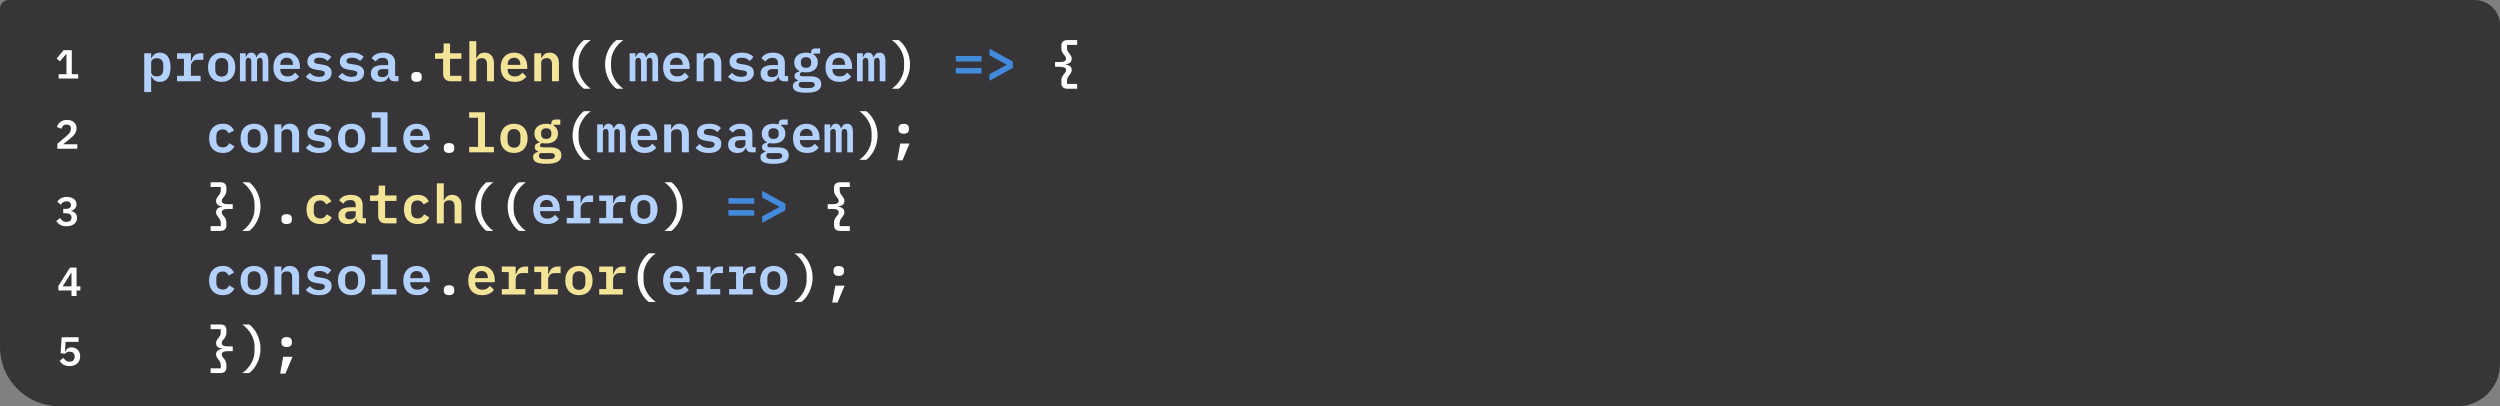 <svg width="1477" height="240" viewBox="0 0 1477 240" fill="none" xmlns="http://www.w3.org/2000/svg">
<rect x="0" y="0" width="1477" height="240" fill="#808080" stroke="none"/>
<path d="M0 5C0 2.239 2.239 0 5 0H1462C1470.28 0 1477 6.716 1477 15V215C1477 228.807 1465.81 240 1452 240H35C15.67 240 0 224.33 0 205V5Z" fill="#373538"/>
<path d="M85.208 31.488H89.304V34.4H89.528C89.976 33.397 90.584 32.597 91.352 32C92.141 31.403 93.176 31.104 94.456 31.104C95.395 31.104 96.248 31.285 97.016 31.648C97.805 31.989 98.477 32.523 99.032 33.248C99.587 33.952 100.013 34.848 100.312 35.936C100.611 37.024 100.76 38.293 100.76 39.744C100.76 41.195 100.611 42.464 100.312 43.552C100.013 44.64 99.587 45.547 99.032 46.272C98.477 46.976 97.805 47.509 97.016 47.872C96.248 48.213 95.395 48.384 94.456 48.384C93.176 48.384 92.141 48.085 91.352 47.488C90.584 46.891 89.976 46.091 89.528 45.088H89.304V54.4H85.208V31.488ZM92.728 45.12C93.923 45.12 94.84 44.757 95.48 44.032C96.141 43.307 96.472 42.315 96.472 41.056V38.432C96.472 37.173 96.141 36.181 95.48 35.456C94.84 34.731 93.923 34.368 92.728 34.368C91.789 34.368 90.979 34.603 90.296 35.072C89.635 35.52 89.304 36.213 89.304 37.152V42.336C89.304 43.275 89.635 43.979 90.296 44.448C90.979 44.896 91.789 45.12 92.728 45.12ZM104.588 44.768H108.684V34.72H104.588V31.488H112.78V36H113.036C113.185 35.424 113.388 34.869 113.644 34.336C113.921 33.781 114.262 33.301 114.668 32.896C115.094 32.469 115.606 32.128 116.204 31.872C116.801 31.616 117.516 31.488 118.347 31.488H120.14V35.328H116.748C115.51 35.328 114.54 35.691 113.836 36.416C113.132 37.141 112.78 38.069 112.78 39.2V44.768H118.508V48H104.588V44.768ZM130.975 48.384C129.716 48.384 128.586 48.181 127.583 47.776C126.602 47.371 125.759 46.795 125.055 46.048C124.372 45.301 123.839 44.395 123.455 43.328C123.092 42.261 122.911 41.067 122.911 39.744C122.911 38.421 123.092 37.227 123.455 36.16C123.839 35.093 124.372 34.187 125.055 33.44C125.759 32.693 126.602 32.117 127.583 31.712C128.586 31.307 129.716 31.104 130.975 31.104C132.212 31.104 133.332 31.307 134.335 31.712C135.338 32.117 136.18 32.693 136.863 33.44C137.567 34.187 138.1 35.093 138.463 36.16C138.847 37.227 139.039 38.421 139.039 39.744C139.039 41.067 138.847 42.261 138.463 43.328C138.1 44.395 137.567 45.301 136.863 46.048C136.18 46.795 135.338 47.371 134.335 47.776C133.332 48.181 132.212 48.384 130.975 48.384ZM130.975 45.248C132.148 45.248 133.076 44.896 133.759 44.192C134.442 43.467 134.783 42.411 134.783 41.024V38.464C134.783 37.077 134.442 36.032 133.759 35.328C133.076 34.603 132.148 34.24 130.975 34.24C129.802 34.24 128.874 34.603 128.191 35.328C127.508 36.032 127.167 37.077 127.167 38.464V41.024C127.167 42.411 127.508 43.467 128.191 44.192C128.874 44.896 129.802 45.248 130.975 45.248ZM141.747 48V31.488H145.139V33.76H145.331C145.587 33.035 145.949 32.416 146.419 31.904C146.909 31.371 147.592 31.104 148.467 31.104C149.299 31.104 149.96 31.349 150.451 31.84C150.941 32.309 151.261 32.981 151.411 33.856H151.571C151.848 33.109 152.253 32.469 152.787 31.936C153.341 31.381 154.12 31.104 155.123 31.104C156.339 31.104 157.213 31.541 157.747 32.416C158.28 33.291 158.547 34.581 158.547 36.288V48H155.187V36.768C155.187 35.808 155.048 35.136 154.771 34.752C154.515 34.368 154.12 34.176 153.587 34.176C153.096 34.176 152.68 34.336 152.339 34.656C152.019 34.976 151.859 35.467 151.859 36.128V48H148.467V36.768C148.467 35.808 148.339 35.136 148.083 34.752C147.827 34.368 147.432 34.176 146.899 34.176C146.387 34.176 145.96 34.336 145.619 34.656C145.299 34.976 145.139 35.467 145.139 36.128V48H141.747ZM169.734 48.384C168.411 48.384 167.238 48.181 166.214 47.776C165.19 47.371 164.326 46.795 163.622 46.048C162.939 45.301 162.417 44.405 162.054 43.36C161.691 42.293 161.51 41.099 161.51 39.776C161.51 38.432 161.691 37.227 162.054 36.16C162.438 35.093 162.971 34.187 163.654 33.44C164.337 32.693 165.158 32.117 166.118 31.712C167.099 31.307 168.198 31.104 169.414 31.104C170.609 31.104 171.686 31.307 172.646 31.712C173.606 32.096 174.417 32.651 175.078 33.376C175.761 34.101 176.283 34.976 176.646 36C177.009 37.024 177.19 38.155 177.19 39.392V40.736H165.606V41.152C165.606 42.347 165.979 43.317 166.726 44.064C167.473 44.789 168.518 45.152 169.862 45.152C170.886 45.152 171.761 44.949 172.486 44.544C173.233 44.117 173.851 43.563 174.342 42.88L176.678 45.216C176.081 46.091 175.206 46.837 174.054 47.456C172.923 48.075 171.483 48.384 169.734 48.384ZM169.446 34.112C168.294 34.112 167.366 34.475 166.662 35.2C165.958 35.925 165.606 36.885 165.606 38.08V38.304H173.094V38.016C173.094 36.821 172.763 35.872 172.102 35.168C171.462 34.464 170.577 34.112 169.446 34.112ZM188.474 48.384C186.66 48.384 185.092 48.107 183.77 47.552C182.447 46.976 181.412 46.208 180.666 45.248L183.066 43.072C183.748 43.819 184.527 44.395 185.402 44.8C186.298 45.205 187.332 45.408 188.506 45.408C189.53 45.408 190.351 45.237 190.97 44.896C191.588 44.555 191.898 44.032 191.898 43.328C191.898 42.731 191.684 42.325 191.258 42.112C190.852 41.899 190.308 41.739 189.626 41.632L186.97 41.216C186.287 41.109 185.615 40.96 184.954 40.768C184.314 40.555 183.738 40.267 183.226 39.904C182.735 39.541 182.34 39.083 182.042 38.528C181.743 37.952 181.594 37.259 181.594 36.448C181.594 34.72 182.234 33.397 183.514 32.48C184.815 31.563 186.596 31.104 188.858 31.104C190.458 31.104 191.812 31.328 192.922 31.776C194.052 32.224 194.98 32.853 195.706 33.664L193.562 36.032C193.092 35.52 192.463 35.072 191.674 34.688C190.906 34.283 189.924 34.08 188.73 34.08C186.639 34.08 185.594 34.731 185.594 36.032C185.594 36.629 185.807 37.045 186.234 37.28C186.66 37.493 187.215 37.653 187.898 37.76L190.522 38.176C191.226 38.283 191.898 38.443 192.538 38.656C193.199 38.848 193.775 39.125 194.266 39.488C194.778 39.851 195.183 40.309 195.482 40.864C195.78 41.419 195.93 42.101 195.93 42.912C195.93 44.619 195.268 45.963 193.946 46.944C192.644 47.904 190.82 48.384 188.474 48.384ZM207.661 48.384C205.848 48.384 204.28 48.107 202.957 47.552C201.634 46.976 200.6 46.208 199.853 45.248L202.253 43.072C202.936 43.819 203.714 44.395 204.589 44.8C205.485 45.205 206.52 45.408 207.693 45.408C208.717 45.408 209.538 45.237 210.157 44.896C210.776 44.555 211.085 44.032 211.085 43.328C211.085 42.731 210.872 42.325 210.445 42.112C210.04 41.899 209.496 41.739 208.813 41.632L206.157 41.216C205.474 41.109 204.802 40.96 204.141 40.768C203.501 40.555 202.925 40.267 202.413 39.904C201.922 39.541 201.528 39.083 201.229 38.528C200.93 37.952 200.781 37.259 200.781 36.448C200.781 34.72 201.421 33.397 202.701 32.48C204.002 31.563 205.784 31.104 208.045 31.104C209.645 31.104 211 31.328 212.109 31.776C213.24 32.224 214.168 32.853 214.893 33.664L212.749 36.032C212.28 35.52 211.65 35.072 210.861 34.688C210.093 34.283 209.112 34.08 207.917 34.08C205.826 34.08 204.781 34.731 204.781 36.032C204.781 36.629 204.994 37.045 205.421 37.28C205.848 37.493 206.402 37.653 207.085 37.76L209.709 38.176C210.413 38.283 211.085 38.443 211.725 38.656C212.386 38.848 212.962 39.125 213.453 39.488C213.965 39.851 214.37 40.309 214.669 40.864C214.968 41.419 215.117 42.101 215.117 42.912C215.117 44.619 214.456 45.963 213.133 46.944C211.832 47.904 210.008 48.384 207.661 48.384ZM232.993 48C231.99 48 231.211 47.755 230.657 47.264C230.123 46.752 229.803 46.048 229.697 45.152H229.537C229.238 46.176 228.651 46.976 227.777 47.552C226.902 48.107 225.825 48.384 224.545 48.384C222.881 48.384 221.558 47.947 220.577 47.072C219.595 46.197 219.105 44.981 219.105 43.424C219.105 40.096 221.547 38.432 226.433 38.432H229.345V37.344C229.345 36.299 229.089 35.509 228.577 34.976C228.065 34.443 227.233 34.176 226.081 34.176C225.035 34.176 224.193 34.379 223.553 34.784C222.913 35.189 222.369 35.712 221.921 36.352L219.585 34.368C220.097 33.451 220.918 32.683 222.049 32.064C223.201 31.424 224.683 31.104 226.497 31.104C228.673 31.104 230.369 31.616 231.585 32.64C232.822 33.643 233.441 35.147 233.441 37.152V44.928H235.392V48H232.993ZM225.921 45.568C226.902 45.568 227.713 45.344 228.353 44.896C229.014 44.427 229.345 43.797 229.345 43.008V40.8H226.529C224.289 40.8 223.169 41.504 223.169 42.912V43.552C223.169 44.213 223.414 44.715 223.905 45.056C224.395 45.397 225.067 45.568 225.921 45.568ZM371.997 48V31.488H375.389V33.76H375.581C375.837 33.035 376.199 32.416 376.669 31.904C377.159 31.371 377.842 31.104 378.717 31.104C379.549 31.104 380.21 31.349 380.701 31.84C381.191 32.309 381.511 32.981 381.661 33.856H381.821C382.098 33.109 382.503 32.469 383.037 31.936C383.591 31.381 384.37 31.104 385.373 31.104C386.589 31.104 387.463 31.541 387.997 32.416C388.53 33.291 388.797 34.581 388.797 36.288V48H385.437V36.768C385.437 35.808 385.298 35.136 385.021 34.752C384.765 34.368 384.37 34.176 383.837 34.176C383.346 34.176 382.93 34.336 382.589 34.656C382.269 34.976 382.109 35.467 382.109 36.128V48H378.717V36.768C378.717 35.808 378.589 35.136 378.333 34.752C378.077 34.368 377.682 34.176 377.149 34.176C376.637 34.176 376.21 34.336 375.869 34.656C375.549 34.976 375.389 35.467 375.389 36.128V48H371.997ZM399.984 48.384C398.661 48.384 397.488 48.181 396.464 47.776C395.44 47.371 394.576 46.795 393.872 46.048C393.189 45.301 392.667 44.405 392.304 43.36C391.941 42.293 391.76 41.099 391.76 39.776C391.76 38.432 391.941 37.227 392.304 36.16C392.688 35.093 393.221 34.187 393.904 33.44C394.587 32.693 395.408 32.117 396.368 31.712C397.349 31.307 398.448 31.104 399.664 31.104C400.859 31.104 401.936 31.307 402.896 31.712C403.856 32.096 404.667 32.651 405.328 33.376C406.011 34.101 406.533 34.976 406.896 36C407.259 37.024 407.44 38.155 407.44 39.392V40.736H395.856V41.152C395.856 42.347 396.229 43.317 396.976 44.064C397.723 44.789 398.768 45.152 400.112 45.152C401.136 45.152 402.011 44.949 402.736 44.544C403.483 44.117 404.101 43.563 404.592 42.88L406.928 45.216C406.331 46.091 405.456 46.837 404.304 47.456C403.173 48.075 401.733 48.384 399.984 48.384ZM399.696 34.112C398.544 34.112 397.616 34.475 396.912 35.2C396.208 35.925 395.856 36.885 395.856 38.08V38.304H403.344V38.016C403.344 36.821 403.013 35.872 402.352 35.168C401.712 34.464 400.827 34.112 399.696 34.112ZM411.588 48V31.488H415.684V34.4H415.844C416.206 33.504 416.761 32.736 417.508 32.096C418.276 31.435 419.332 31.104 420.676 31.104C422.297 31.104 423.609 31.648 424.612 32.736C425.636 33.803 426.148 35.339 426.148 37.344V48H422.052V37.92C422.052 35.531 421.017 34.336 418.948 34.336C418.521 34.336 418.116 34.389 417.732 34.496C417.348 34.603 416.996 34.773 416.676 35.008C416.377 35.221 416.132 35.488 415.94 35.808C415.769 36.128 415.684 36.512 415.684 36.96V48H411.588ZM437.911 48.384C436.098 48.384 434.53 48.107 433.207 47.552C431.884 46.976 430.85 46.208 430.103 45.248L432.503 43.072C433.186 43.819 433.964 44.395 434.839 44.8C435.735 45.205 436.77 45.408 437.943 45.408C438.967 45.408 439.788 45.237 440.407 44.896C441.026 44.555 441.335 44.032 441.335 43.328C441.335 42.731 441.122 42.325 440.695 42.112C440.29 41.899 439.746 41.739 439.063 41.632L436.407 41.216C435.724 41.109 435.052 40.96 434.391 40.768C433.751 40.555 433.175 40.267 432.663 39.904C432.172 39.541 431.778 39.083 431.479 38.528C431.18 37.952 431.031 37.259 431.031 36.448C431.031 34.72 431.671 33.397 432.951 32.48C434.252 31.563 436.034 31.104 438.295 31.104C439.895 31.104 441.25 31.328 442.359 31.776C443.49 32.224 444.418 32.853 445.143 33.664L442.999 36.032C442.53 35.52 441.9 35.072 441.111 34.688C440.343 34.283 439.362 34.08 438.167 34.08C436.076 34.08 435.031 34.731 435.031 36.032C435.031 36.629 435.244 37.045 435.671 37.28C436.098 37.493 436.652 37.653 437.335 37.76L439.959 38.176C440.663 38.283 441.335 38.443 441.975 38.656C442.636 38.848 443.212 39.125 443.703 39.488C444.215 39.851 444.62 40.309 444.919 40.864C445.218 41.419 445.367 42.101 445.367 42.912C445.367 44.619 444.706 45.963 443.383 46.944C442.082 47.904 440.258 48.384 437.911 48.384ZM463.243 48C462.24 48 461.461 47.755 460.907 47.264C460.373 46.752 460.053 46.048 459.947 45.152H459.787C459.488 46.176 458.901 46.976 458.027 47.552C457.152 48.107 456.075 48.384 454.795 48.384C453.131 48.384 451.808 47.947 450.827 47.072C449.845 46.197 449.355 44.981 449.355 43.424C449.355 40.096 451.797 38.432 456.683 38.432H459.595V37.344C459.595 36.299 459.339 35.509 458.827 34.976C458.315 34.443 457.483 34.176 456.331 34.176C455.285 34.176 454.443 34.379 453.803 34.784C453.163 35.189 452.619 35.712 452.171 36.352L449.835 34.368C450.347 33.451 451.168 32.683 452.299 32.064C453.451 31.424 454.933 31.104 456.747 31.104C458.923 31.104 460.619 31.616 461.835 32.64C463.072 33.643 463.691 35.147 463.691 37.152V44.928H465.642V48H463.243ZM456.171 45.568C457.152 45.568 457.963 45.344 458.603 44.896C459.264 44.427 459.595 43.797 459.595 43.008V40.8H456.779C454.539 40.8 453.419 41.504 453.419 42.912V43.552C453.419 44.213 453.664 44.715 454.155 45.056C454.645 45.397 455.317 45.568 456.171 45.568ZM485.182 49.728C485.182 51.456 484.457 52.725 483.006 53.536C481.577 54.368 479.337 54.784 476.286 54.784C474.793 54.784 473.545 54.688 472.542 54.496C471.539 54.325 470.729 54.069 470.11 53.728C469.513 53.387 469.086 52.971 468.83 52.48C468.574 52.011 468.446 51.477 468.446 50.88C468.446 49.963 468.713 49.259 469.246 48.768C469.779 48.277 470.526 47.915 471.486 47.68V47.424C470.846 47.211 470.334 46.912 469.95 46.528C469.587 46.144 469.406 45.611 469.406 44.928C469.406 44.117 469.673 43.509 470.206 43.104C470.761 42.699 471.486 42.389 472.382 42.176V42.016C471.401 41.547 470.633 40.885 470.078 40.032C469.523 39.179 469.246 38.144 469.246 36.928C469.246 36.011 469.406 35.2 469.726 34.496C470.067 33.771 470.537 33.163 471.134 32.672C471.753 32.16 472.489 31.776 473.342 31.52C474.195 31.243 475.145 31.104 476.19 31.104C477.299 31.104 478.302 31.253 479.198 31.552V30.848C479.198 30.208 479.401 29.675 479.806 29.248C480.233 28.821 480.819 28.608 481.566 28.608H484.542V31.68H480.638V32.224C481.449 32.715 482.067 33.355 482.494 34.144C482.942 34.912 483.166 35.84 483.166 36.928C483.166 37.845 482.995 38.667 482.654 39.392C482.334 40.117 481.865 40.725 481.246 41.216C480.649 41.707 479.913 42.091 479.038 42.368C478.185 42.624 477.235 42.752 476.19 42.752C475.763 42.752 475.347 42.741 474.942 42.72C474.558 42.677 474.185 42.603 473.822 42.496C473.523 42.603 473.235 42.773 472.958 43.008C472.681 43.243 472.542 43.552 472.542 43.936C472.542 44.448 472.787 44.768 473.278 44.896C473.769 45.003 474.355 45.056 475.038 45.056H478.782C479.934 45.056 480.915 45.173 481.726 45.408C482.537 45.621 483.198 45.941 483.71 46.368C484.222 46.773 484.595 47.264 484.83 47.84C485.065 48.416 485.182 49.045 485.182 49.728ZM481.342 50.016C481.342 49.525 481.139 49.131 480.734 48.832C480.35 48.555 479.625 48.416 478.558 48.416H472.862C472.222 48.779 471.902 49.312 471.902 50.016C471.902 50.592 472.137 51.072 472.606 51.456C473.097 51.84 473.918 52.032 475.07 52.032H477.726C480.137 52.032 481.342 51.36 481.342 50.016ZM476.19 40.064C477.235 40.064 478.003 39.819 478.494 39.328C478.985 38.816 479.23 38.155 479.23 37.344V36.512C479.23 35.701 478.985 35.051 478.494 34.56C478.003 34.048 477.235 33.792 476.19 33.792C475.166 33.792 474.409 34.048 473.918 34.56C473.427 35.051 473.182 35.701 473.182 36.512V37.344C473.182 38.155 473.427 38.816 473.918 39.328C474.409 39.819 475.166 40.064 476.19 40.064ZM495.922 48.384C494.599 48.384 493.426 48.181 492.402 47.776C491.378 47.371 490.514 46.795 489.81 46.048C489.127 45.301 488.604 44.405 488.242 43.36C487.879 42.293 487.698 41.099 487.698 39.776C487.698 38.432 487.879 37.227 488.242 36.16C488.626 35.093 489.159 34.187 489.842 33.44C490.524 32.693 491.346 32.117 492.306 31.712C493.287 31.307 494.386 31.104 495.602 31.104C496.796 31.104 497.874 31.307 498.834 31.712C499.794 32.096 500.604 32.651 501.266 33.376C501.948 34.101 502.471 34.976 502.833 36C503.196 37.024 503.378 38.155 503.378 39.392V40.736H491.794V41.152C491.794 42.347 492.167 43.317 492.914 44.064C493.66 44.789 494.706 45.152 496.05 45.152C497.074 45.152 497.948 44.949 498.674 44.544C499.42 44.117 500.039 43.563 500.53 42.88L502.866 45.216C502.268 46.091 501.394 46.837 500.242 47.456C499.111 48.075 497.671 48.384 495.922 48.384ZM495.634 34.112C494.482 34.112 493.554 34.475 492.85 35.2C492.146 35.925 491.794 36.885 491.794 38.08V38.304H499.282V38.016C499.282 36.821 498.951 35.872 498.29 35.168C497.65 34.464 496.764 34.112 495.634 34.112ZM506.309 48V31.488H509.701V33.76H509.893C510.149 33.035 510.512 32.416 510.981 31.904C511.472 31.371 512.154 31.104 513.029 31.104C513.861 31.104 514.522 31.349 515.013 31.84C515.504 32.309 515.824 32.981 515.973 33.856H516.133C516.41 33.109 516.816 32.469 517.349 31.936C517.904 31.381 518.682 31.104 519.685 31.104C520.901 31.104 521.776 31.541 522.309 32.416C522.842 33.291 523.109 34.581 523.109 36.288V48H519.749V36.768C519.749 35.808 519.61 35.136 519.333 34.752C519.077 34.368 518.682 34.176 518.149 34.176C517.658 34.176 517.242 34.336 516.901 34.656C516.581 34.976 516.421 35.467 516.421 36.128V48H513.029V36.768C513.029 35.808 512.901 35.136 512.645 34.752C512.389 34.368 511.994 34.176 511.461 34.176C510.949 34.176 510.522 34.336 510.181 34.656C509.861 34.976 509.701 35.467 509.701 36.128V48H506.309ZM131.615 90.384C130.356 90.384 129.226 90.181 128.223 89.776C127.22 89.371 126.367 88.795 125.663 88.048C124.98 87.301 124.447 86.395 124.063 85.328C123.7 84.261 123.519 83.067 123.519 81.744C123.519 80.421 123.7 79.227 124.063 78.16C124.447 77.093 124.98 76.187 125.663 75.44C126.367 74.693 127.21 74.117 128.191 73.712C129.194 73.307 130.324 73.104 131.583 73.104C133.332 73.104 134.74 73.467 135.807 74.192C136.874 74.917 137.684 75.877 138.239 77.072L135.071 78.8C134.772 78.096 134.346 77.531 133.791 77.104C133.258 76.656 132.522 76.432 131.583 76.432C130.367 76.432 129.428 76.784 128.767 77.488C128.127 78.192 127.807 79.152 127.807 80.368V83.12C127.807 84.315 128.127 85.275 128.767 86C129.428 86.704 130.388 87.056 131.647 87.056C132.628 87.056 133.407 86.832 133.983 86.384C134.58 85.936 135.06 85.339 135.423 84.592L138.495 86.416C137.94 87.589 137.098 88.549 135.967 89.296C134.858 90.021 133.407 90.384 131.615 90.384ZM150.163 90.384C148.904 90.384 147.773 90.181 146.771 89.776C145.789 89.371 144.947 88.795 144.243 88.048C143.56 87.301 143.027 86.395 142.643 85.328C142.28 84.261 142.099 83.067 142.099 81.744C142.099 80.421 142.28 79.227 142.643 78.16C143.027 77.093 143.56 76.187 144.243 75.44C144.947 74.693 145.789 74.117 146.771 73.712C147.773 73.307 148.904 73.104 150.163 73.104C151.4 73.104 152.52 73.307 153.523 73.712C154.525 74.117 155.368 74.693 156.051 75.44C156.755 76.187 157.288 77.093 157.651 78.16C158.035 79.227 158.227 80.421 158.227 81.744C158.227 83.067 158.035 84.261 157.651 85.328C157.288 86.395 156.755 87.301 156.051 88.048C155.368 88.795 154.525 89.371 153.523 89.776C152.52 90.181 151.4 90.384 150.163 90.384ZM150.163 87.248C151.336 87.248 152.264 86.896 152.947 86.192C153.629 85.467 153.971 84.411 153.971 83.024V80.464C153.971 79.077 153.629 78.032 152.947 77.328C152.264 76.603 151.336 76.24 150.163 76.24C148.989 76.24 148.061 76.603 147.379 77.328C146.696 78.032 146.355 79.077 146.355 80.464V83.024C146.355 84.411 146.696 85.467 147.379 86.192C148.061 86.896 148.989 87.248 150.163 87.248ZM162.15 90V73.488H166.246V76.4H166.406C166.769 75.504 167.323 74.736 168.07 74.096C168.838 73.435 169.894 73.104 171.238 73.104C172.859 73.104 174.171 73.648 175.174 74.736C176.198 75.803 176.71 77.339 176.71 79.344V90H172.614V79.92C172.614 77.531 171.579 76.336 169.51 76.336C169.083 76.336 168.678 76.389 168.294 76.496C167.91 76.603 167.558 76.773 167.238 77.008C166.939 77.221 166.694 77.488 166.502 77.808C166.331 78.128 166.246 78.512 166.246 78.96V90H162.15ZM188.474 90.384C186.66 90.384 185.092 90.107 183.77 89.552C182.447 88.976 181.412 88.208 180.666 87.248L183.066 85.072C183.748 85.819 184.527 86.395 185.402 86.8C186.298 87.205 187.332 87.408 188.506 87.408C189.53 87.408 190.351 87.237 190.97 86.896C191.588 86.555 191.898 86.032 191.898 85.328C191.898 84.731 191.684 84.325 191.258 84.112C190.852 83.899 190.308 83.739 189.626 83.632L186.97 83.216C186.287 83.109 185.615 82.96 184.954 82.768C184.314 82.555 183.738 82.267 183.226 81.904C182.735 81.541 182.34 81.083 182.042 80.528C181.743 79.952 181.594 79.259 181.594 78.448C181.594 76.72 182.234 75.397 183.514 74.48C184.815 73.563 186.596 73.104 188.858 73.104C190.458 73.104 191.812 73.328 192.922 73.776C194.052 74.224 194.98 74.853 195.706 75.664L193.562 78.032C193.092 77.52 192.463 77.072 191.674 76.688C190.906 76.283 189.924 76.08 188.73 76.08C186.639 76.08 185.594 76.731 185.594 78.032C185.594 78.629 185.807 79.045 186.234 79.28C186.66 79.493 187.215 79.653 187.898 79.76L190.522 80.176C191.226 80.283 191.898 80.443 192.538 80.656C193.199 80.848 193.775 81.125 194.266 81.488C194.778 81.851 195.183 82.309 195.482 82.864C195.78 83.419 195.93 84.101 195.93 84.912C195.93 86.619 195.268 87.963 193.946 88.944C192.644 89.904 190.82 90.384 188.474 90.384ZM207.725 90.384C206.466 90.384 205.336 90.181 204.333 89.776C203.352 89.371 202.509 88.795 201.805 88.048C201.122 87.301 200.589 86.395 200.205 85.328C199.842 84.261 199.661 83.067 199.661 81.744C199.661 80.421 199.842 79.227 200.205 78.16C200.589 77.093 201.122 76.187 201.805 75.44C202.509 74.693 203.352 74.117 204.333 73.712C205.336 73.307 206.466 73.104 207.725 73.104C208.962 73.104 210.082 73.307 211.085 73.712C212.088 74.117 212.93 74.693 213.613 75.44C214.317 76.187 214.85 77.093 215.213 78.16C215.597 79.227 215.789 80.421 215.789 81.744C215.789 83.067 215.597 84.261 215.213 85.328C214.85 86.395 214.317 87.301 213.613 88.048C212.93 88.795 212.088 89.371 211.085 89.776C210.082 90.181 208.962 90.384 207.725 90.384ZM207.725 87.248C208.898 87.248 209.826 86.896 210.509 86.192C211.192 85.467 211.533 84.411 211.533 83.024V80.464C211.533 79.077 211.192 78.032 210.509 77.328C209.826 76.603 208.898 76.24 207.725 76.24C206.552 76.24 205.624 76.603 204.941 77.328C204.258 78.032 203.917 79.077 203.917 80.464V83.024C203.917 84.411 204.258 85.467 204.941 86.192C205.624 86.896 206.552 87.248 207.725 87.248ZM219.617 86.768H224.865V69.552H219.617V66.32H228.961V86.768H234.241V90H219.617V86.768ZM246.484 90.384C245.161 90.384 243.988 90.181 242.964 89.776C241.94 89.371 241.076 88.795 240.372 88.048C239.689 87.301 239.167 86.405 238.804 85.36C238.441 84.293 238.26 83.099 238.26 81.776C238.26 80.432 238.441 79.227 238.804 78.16C239.188 77.093 239.721 76.187 240.404 75.44C241.087 74.693 241.908 74.117 242.868 73.712C243.849 73.307 244.948 73.104 246.164 73.104C247.359 73.104 248.436 73.307 249.396 73.712C250.356 74.096 251.167 74.651 251.828 75.376C252.511 76.101 253.033 76.976 253.396 78C253.759 79.024 253.94 80.155 253.94 81.392V82.736H242.356V83.152C242.356 84.347 242.729 85.317 243.476 86.064C244.223 86.789 245.268 87.152 246.612 87.152C247.636 87.152 248.511 86.949 249.236 86.544C249.983 86.117 250.601 85.563 251.092 84.88L253.428 87.216C252.831 88.091 251.956 88.837 250.804 89.456C249.673 90.075 248.233 90.384 246.484 90.384ZM246.196 76.112C245.044 76.112 244.116 76.475 243.412 77.2C242.708 77.925 242.356 78.885 242.356 80.08V80.304H249.844V80.016C249.844 78.821 249.513 77.872 248.852 77.168C248.212 76.464 247.327 76.112 246.196 76.112ZM352.809 90V73.488H356.201V75.76H356.393C356.649 75.035 357.012 74.416 357.481 73.904C357.972 73.371 358.654 73.104 359.529 73.104C360.361 73.104 361.022 73.349 361.513 73.84C362.004 74.309 362.324 74.981 362.473 75.856H362.633C362.91 75.109 363.316 74.469 363.849 73.936C364.404 73.381 365.182 73.104 366.185 73.104C367.401 73.104 368.276 73.541 368.809 74.416C369.342 75.291 369.609 76.581 369.609 78.288V90H366.249V78.768C366.249 77.808 366.11 77.136 365.833 76.752C365.577 76.368 365.182 76.176 364.649 76.176C364.158 76.176 363.742 76.336 363.401 76.656C363.081 76.976 362.921 77.467 362.921 78.128V90H359.529V78.768C359.529 77.808 359.401 77.136 359.145 76.752C358.889 76.368 358.494 76.176 357.961 76.176C357.449 76.176 357.022 76.336 356.681 76.656C356.361 76.976 356.201 77.467 356.201 78.128V90H352.809ZM380.797 90.384C379.474 90.384 378.301 90.181 377.277 89.776C376.253 89.371 375.389 88.795 374.685 88.048C374.002 87.301 373.479 86.405 373.117 85.36C372.754 84.293 372.573 83.099 372.573 81.776C372.573 80.432 372.754 79.227 373.117 78.16C373.501 77.093 374.034 76.187 374.717 75.44C375.399 74.693 376.221 74.117 377.181 73.712C378.162 73.307 379.261 73.104 380.477 73.104C381.671 73.104 382.749 73.307 383.709 73.712C384.669 74.096 385.479 74.651 386.141 75.376C386.823 76.101 387.346 76.976 387.708 78C388.071 79.024 388.253 80.155 388.253 81.392V82.736H376.669V83.152C376.669 84.347 377.042 85.317 377.789 86.064C378.535 86.789 379.581 87.152 380.925 87.152C381.949 87.152 382.823 86.949 383.549 86.544C384.295 86.117 384.914 85.563 385.405 84.88L387.741 87.216C387.143 88.091 386.269 88.837 385.117 89.456C383.986 90.075 382.546 90.384 380.797 90.384ZM380.509 76.112C379.357 76.112 378.429 76.475 377.725 77.2C377.021 77.925 376.669 78.885 376.669 80.08V80.304H384.157V80.016C384.157 78.821 383.826 77.872 383.165 77.168C382.525 76.464 381.639 76.112 380.509 76.112ZM392.4 90V73.488H396.496V76.4H396.656C397.019 75.504 397.573 74.736 398.32 74.096C399.088 73.435 400.144 73.104 401.488 73.104C403.109 73.104 404.421 73.648 405.424 74.736C406.448 75.803 406.96 77.339 406.96 79.344V90H402.864V79.92C402.864 77.531 401.829 76.336 399.76 76.336C399.333 76.336 398.928 76.389 398.544 76.496C398.16 76.603 397.808 76.773 397.488 77.008C397.189 77.221 396.944 77.488 396.752 77.808C396.581 78.128 396.496 78.512 396.496 78.96V90H392.4ZM418.724 90.384C416.91 90.384 415.342 90.107 414.02 89.552C412.697 88.976 411.662 88.208 410.916 87.248L413.316 85.072C413.998 85.819 414.777 86.395 415.652 86.8C416.548 87.205 417.582 87.408 418.756 87.408C419.78 87.408 420.601 87.237 421.22 86.896C421.838 86.555 422.148 86.032 422.148 85.328C422.148 84.731 421.934 84.325 421.508 84.112C421.102 83.899 420.558 83.739 419.876 83.632L417.22 83.216C416.537 83.109 415.865 82.96 415.204 82.768C414.564 82.555 413.988 82.267 413.476 81.904C412.985 81.541 412.59 81.083 412.292 80.528C411.993 79.952 411.844 79.259 411.844 78.448C411.844 76.72 412.484 75.397 413.764 74.48C415.065 73.563 416.846 73.104 419.108 73.104C420.708 73.104 422.062 73.328 423.172 73.776C424.302 74.224 425.23 74.853 425.956 75.664L423.812 78.032C423.342 77.52 422.713 77.072 421.924 76.688C421.156 76.283 420.174 76.08 418.98 76.08C416.889 76.08 415.844 76.731 415.844 78.032C415.844 78.629 416.057 79.045 416.484 79.28C416.91 79.493 417.465 79.653 418.148 79.76L420.772 80.176C421.476 80.283 422.148 80.443 422.788 80.656C423.449 80.848 424.025 81.125 424.516 81.488C425.028 81.851 425.433 82.309 425.732 82.864C426.03 83.419 426.18 84.101 426.18 84.912C426.18 86.619 425.518 87.963 424.196 88.944C422.894 89.904 421.07 90.384 418.724 90.384ZM444.055 90C443.052 90 442.274 89.755 441.719 89.264C441.186 88.752 440.866 88.048 440.759 87.152H440.599C440.3 88.176 439.714 88.976 438.839 89.552C437.964 90.107 436.887 90.384 435.607 90.384C433.943 90.384 432.62 89.947 431.639 89.072C430.658 88.197 430.167 86.981 430.167 85.424C430.167 82.096 432.61 80.432 437.495 80.432H440.407V79.344C440.407 78.299 440.151 77.509 439.639 76.976C439.127 76.443 438.295 76.176 437.143 76.176C436.098 76.176 435.255 76.379 434.615 76.784C433.975 77.189 433.431 77.712 432.983 78.352L430.647 76.368C431.159 75.451 431.98 74.683 433.111 74.064C434.263 73.424 435.746 73.104 437.559 73.104C439.735 73.104 441.431 73.616 442.647 74.64C443.884 75.643 444.503 77.147 444.503 79.152V86.928H446.455V90H444.055ZM436.983 87.568C437.964 87.568 438.775 87.344 439.415 86.896C440.076 86.427 440.407 85.797 440.407 85.008V82.8H437.591C435.351 82.8 434.231 83.504 434.231 84.912V85.552C434.231 86.213 434.476 86.715 434.967 87.056C435.458 87.397 436.13 87.568 436.983 87.568ZM465.995 91.728C465.995 93.456 465.269 94.725 463.819 95.536C462.389 96.368 460.149 96.784 457.099 96.784C455.605 96.784 454.357 96.688 453.355 96.496C452.352 96.325 451.541 96.069 450.923 95.728C450.325 95.387 449.899 94.971 449.643 94.48C449.387 94.011 449.259 93.477 449.259 92.88C449.259 91.963 449.525 91.259 450.059 90.768C450.592 90.277 451.339 89.915 452.299 89.68V89.424C451.659 89.211 451.147 88.912 450.763 88.528C450.4 88.144 450.219 87.611 450.219 86.928C450.219 86.117 450.485 85.509 451.019 85.104C451.573 84.699 452.299 84.389 453.195 84.176V84.016C452.213 83.547 451.445 82.885 450.891 82.032C450.336 81.179 450.059 80.144 450.059 78.928C450.059 78.011 450.219 77.2 450.539 76.496C450.88 75.771 451.349 75.163 451.947 74.672C452.565 74.16 453.301 73.776 454.155 73.52C455.008 73.243 455.957 73.104 457.003 73.104C458.112 73.104 459.115 73.253 460.011 73.552V72.848C460.011 72.208 460.213 71.675 460.619 71.248C461.045 70.821 461.632 70.608 462.379 70.608H465.355V73.68H461.451V74.224C462.261 74.715 462.88 75.355 463.307 76.144C463.755 76.912 463.979 77.84 463.979 78.928C463.979 79.845 463.808 80.667 463.467 81.392C463.147 82.117 462.677 82.725 462.059 83.216C461.461 83.707 460.725 84.091 459.851 84.368C458.997 84.624 458.048 84.752 457.003 84.752C456.576 84.752 456.16 84.741 455.755 84.72C455.371 84.677 454.997 84.603 454.635 84.496C454.336 84.603 454.048 84.773 453.771 85.008C453.493 85.243 453.355 85.552 453.355 85.936C453.355 86.448 453.6 86.768 454.091 86.896C454.581 87.003 455.168 87.056 455.851 87.056H459.595C460.747 87.056 461.728 87.173 462.539 87.408C463.349 87.621 464.011 87.941 464.523 88.368C465.035 88.773 465.408 89.264 465.642 89.84C465.877 90.416 465.995 91.045 465.995 91.728ZM462.155 92.016C462.155 91.525 461.952 91.131 461.547 90.832C461.163 90.555 460.437 90.416 459.371 90.416H453.675C453.035 90.779 452.715 91.312 452.715 92.016C452.715 92.592 452.949 93.072 453.419 93.456C453.909 93.84 454.731 94.032 455.883 94.032H458.539C460.949 94.032 462.155 93.36 462.155 92.016ZM457.003 82.064C458.048 82.064 458.816 81.819 459.307 81.328C459.797 80.816 460.043 80.155 460.043 79.344V78.512C460.043 77.701 459.797 77.051 459.307 76.56C458.816 76.048 458.048 75.792 457.003 75.792C455.979 75.792 455.221 76.048 454.731 76.56C454.24 77.051 453.995 77.701 453.995 78.512V79.344C453.995 80.155 454.24 80.816 454.731 81.328C455.221 81.819 455.979 82.064 457.003 82.064ZM476.734 90.384C475.411 90.384 474.238 90.181 473.214 89.776C472.19 89.371 471.326 88.795 470.622 88.048C469.939 87.301 469.417 86.405 469.054 85.36C468.691 84.293 468.51 83.099 468.51 81.776C468.51 80.432 468.691 79.227 469.054 78.16C469.438 77.093 469.971 76.187 470.654 75.44C471.337 74.693 472.158 74.117 473.118 73.712C474.099 73.307 475.198 73.104 476.414 73.104C477.609 73.104 478.686 73.307 479.646 73.712C480.606 74.096 481.417 74.651 482.078 75.376C482.761 76.101 483.283 76.976 483.646 78C484.009 79.024 484.19 80.155 484.19 81.392V82.736H472.606V83.152C472.606 84.347 472.979 85.317 473.726 86.064C474.473 86.789 475.518 87.152 476.862 87.152C477.886 87.152 478.761 86.949 479.486 86.544C480.233 86.117 480.851 85.563 481.342 84.88L483.678 87.216C483.081 88.091 482.206 88.837 481.054 89.456C479.923 90.075 478.483 90.384 476.734 90.384ZM476.446 76.112C475.294 76.112 474.366 76.475 473.662 77.2C472.958 77.925 472.606 78.885 472.606 80.08V80.304H480.094V80.016C480.094 78.821 479.763 77.872 479.102 77.168C478.462 76.464 477.577 76.112 476.446 76.112ZM487.122 90V73.488H490.514V75.76H490.706C490.962 75.035 491.324 74.416 491.794 73.904C492.284 73.371 492.967 73.104 493.842 73.104C494.674 73.104 495.335 73.349 495.826 73.84C496.316 74.309 496.636 74.981 496.786 75.856H496.946C497.223 75.109 497.628 74.469 498.162 73.936C498.716 73.381 499.495 73.104 500.498 73.104C501.714 73.104 502.588 73.541 503.122 74.416C503.655 75.291 503.922 76.581 503.922 78.288V90H500.562V78.768C500.562 77.808 500.423 77.136 500.146 76.752C499.89 76.368 499.495 76.176 498.962 76.176C498.471 76.176 498.055 76.336 497.714 76.656C497.394 76.976 497.234 77.467 497.234 78.128V90H493.842V78.768C493.842 77.808 493.714 77.136 493.458 76.752C493.202 76.368 492.807 76.176 492.274 76.176C491.762 76.176 491.335 76.336 490.994 76.656C490.674 76.976 490.514 77.467 490.514 78.128V90H487.122ZM323.234 132.384C321.911 132.384 320.738 132.181 319.714 131.776C318.69 131.371 317.826 130.795 317.122 130.048C316.439 129.301 315.917 128.405 315.554 127.36C315.191 126.293 315.01 125.099 315.01 123.776C315.01 122.432 315.191 121.227 315.554 120.16C315.938 119.093 316.471 118.187 317.154 117.44C317.837 116.693 318.658 116.117 319.618 115.712C320.599 115.307 321.698 115.104 322.914 115.104C324.109 115.104 325.186 115.307 326.146 115.712C327.106 116.096 327.917 116.651 328.578 117.376C329.261 118.101 329.783 118.976 330.146 120C330.509 121.024 330.69 122.155 330.69 123.392V124.736H319.106V125.152C319.106 126.347 319.479 127.317 320.226 128.064C320.973 128.789 322.018 129.152 323.362 129.152C324.386 129.152 325.261 128.949 325.986 128.544C326.733 128.117 327.351 127.563 327.842 126.88L330.178 129.216C329.581 130.091 328.706 130.837 327.554 131.456C326.423 132.075 324.983 132.384 323.234 132.384ZM322.946 118.112C321.794 118.112 320.866 118.475 320.162 119.2C319.458 119.925 319.106 120.885 319.106 122.08V122.304H326.594V122.016C326.594 120.821 326.263 119.872 325.602 119.168C324.962 118.464 324.077 118.112 322.946 118.112ZM334.838 128.768H338.934V118.72H334.838V115.488H343.03V120H343.286C343.435 119.424 343.638 118.869 343.894 118.336C344.171 117.781 344.512 117.301 344.918 116.896C345.344 116.469 345.856 116.128 346.454 115.872C347.051 115.616 347.766 115.488 348.597 115.488H350.39V119.328H346.998C345.76 119.328 344.79 119.691 344.086 120.416C343.382 121.141 343.03 122.069 343.03 123.2V128.768H348.758V132H334.838V128.768ZM354.025 128.768H358.121V118.72H354.025V115.488H362.217V120H362.473C362.622 119.424 362.825 118.869 363.081 118.336C363.358 117.781 363.7 117.301 364.105 116.896C364.532 116.469 365.044 116.128 365.641 115.872C366.238 115.616 366.953 115.488 367.785 115.488H369.577V119.328H366.185C364.948 119.328 363.977 119.691 363.273 120.416C362.569 121.141 362.217 122.069 362.217 123.2V128.768H367.945V132H354.025V128.768ZM380.413 132.384C379.154 132.384 378.023 132.181 377.021 131.776C376.039 131.371 375.197 130.795 374.493 130.048C373.81 129.301 373.277 128.395 372.893 127.328C372.53 126.261 372.349 125.067 372.349 123.744C372.349 122.421 372.53 121.227 372.893 120.16C373.277 119.093 373.81 118.187 374.493 117.44C375.197 116.693 376.039 116.117 377.021 115.712C378.023 115.307 379.154 115.104 380.413 115.104C381.65 115.104 382.77 115.307 383.773 115.712C384.775 116.117 385.618 116.693 386.301 117.44C387.005 118.187 387.538 119.093 387.901 120.16C388.285 121.227 388.477 122.421 388.477 123.744C388.477 125.067 388.285 126.261 387.901 127.328C387.538 128.395 387.005 129.301 386.301 130.048C385.618 130.795 384.775 131.371 383.773 131.776C382.77 132.181 381.65 132.384 380.413 132.384ZM380.413 129.248C381.586 129.248 382.514 128.896 383.197 128.192C383.879 127.467 384.221 126.411 384.221 125.024V122.464C384.221 121.077 383.879 120.032 383.197 119.328C382.514 118.603 381.586 118.24 380.413 118.24C379.239 118.24 378.311 118.603 377.629 119.328C376.946 120.032 376.605 121.077 376.605 122.464V125.024C376.605 126.411 376.946 127.467 377.629 128.192C378.311 128.896 379.239 129.248 380.413 129.248ZM131.615 174.384C130.356 174.384 129.226 174.181 128.223 173.776C127.22 173.371 126.367 172.795 125.663 172.048C124.98 171.301 124.447 170.395 124.063 169.328C123.7 168.261 123.519 167.067 123.519 165.744C123.519 164.421 123.7 163.227 124.063 162.16C124.447 161.093 124.98 160.187 125.663 159.44C126.367 158.693 127.21 158.117 128.191 157.712C129.194 157.307 130.324 157.104 131.583 157.104C133.332 157.104 134.74 157.467 135.807 158.192C136.874 158.917 137.684 159.877 138.239 161.072L135.071 162.8C134.772 162.096 134.346 161.531 133.791 161.104C133.258 160.656 132.522 160.432 131.583 160.432C130.367 160.432 129.428 160.784 128.767 161.488C128.127 162.192 127.807 163.152 127.807 164.368V167.12C127.807 168.315 128.127 169.275 128.767 170C129.428 170.704 130.388 171.056 131.647 171.056C132.628 171.056 133.407 170.832 133.983 170.384C134.58 169.936 135.06 169.339 135.423 168.592L138.495 170.416C137.94 171.589 137.098 172.549 135.967 173.296C134.858 174.021 133.407 174.384 131.615 174.384ZM150.163 174.384C148.904 174.384 147.773 174.181 146.771 173.776C145.789 173.371 144.947 172.795 144.243 172.048C143.56 171.301 143.027 170.395 142.643 169.328C142.28 168.261 142.099 167.067 142.099 165.744C142.099 164.421 142.28 163.227 142.643 162.16C143.027 161.093 143.56 160.187 144.243 159.44C144.947 158.693 145.789 158.117 146.771 157.712C147.773 157.307 148.904 157.104 150.163 157.104C151.4 157.104 152.52 157.307 153.523 157.712C154.525 158.117 155.368 158.693 156.051 159.44C156.755 160.187 157.288 161.093 157.651 162.16C158.035 163.227 158.227 164.421 158.227 165.744C158.227 167.067 158.035 168.261 157.651 169.328C157.288 170.395 156.755 171.301 156.051 172.048C155.368 172.795 154.525 173.371 153.523 173.776C152.52 174.181 151.4 174.384 150.163 174.384ZM150.163 171.248C151.336 171.248 152.264 170.896 152.947 170.192C153.629 169.467 153.971 168.411 153.971 167.024V164.464C153.971 163.077 153.629 162.032 152.947 161.328C152.264 160.603 151.336 160.24 150.163 160.24C148.989 160.24 148.061 160.603 147.379 161.328C146.696 162.032 146.355 163.077 146.355 164.464V167.024C146.355 168.411 146.696 169.467 147.379 170.192C148.061 170.896 148.989 171.248 150.163 171.248ZM162.15 174V157.488H166.246V160.4H166.406C166.769 159.504 167.323 158.736 168.07 158.096C168.838 157.435 169.894 157.104 171.238 157.104C172.859 157.104 174.171 157.648 175.174 158.736C176.198 159.803 176.71 161.339 176.71 163.344V174H172.614V163.92C172.614 161.531 171.579 160.336 169.51 160.336C169.083 160.336 168.678 160.389 168.294 160.496C167.91 160.603 167.558 160.773 167.238 161.008C166.939 161.221 166.694 161.488 166.502 161.808C166.331 162.128 166.246 162.512 166.246 162.96V174H162.15ZM188.474 174.384C186.66 174.384 185.092 174.107 183.77 173.552C182.447 172.976 181.412 172.208 180.666 171.248L183.066 169.072C183.748 169.819 184.527 170.395 185.402 170.8C186.298 171.205 187.332 171.408 188.506 171.408C189.53 171.408 190.351 171.237 190.97 170.896C191.588 170.555 191.898 170.032 191.898 169.328C191.898 168.731 191.684 168.325 191.258 168.112C190.852 167.899 190.308 167.739 189.626 167.632L186.97 167.216C186.287 167.109 185.615 166.96 184.954 166.768C184.314 166.555 183.738 166.267 183.226 165.904C182.735 165.541 182.34 165.083 182.042 164.528C181.743 163.952 181.594 163.259 181.594 162.448C181.594 160.72 182.234 159.397 183.514 158.48C184.815 157.563 186.596 157.104 188.858 157.104C190.458 157.104 191.812 157.328 192.922 157.776C194.052 158.224 194.98 158.853 195.706 159.664L193.562 162.032C193.092 161.52 192.463 161.072 191.674 160.688C190.906 160.283 189.924 160.08 188.73 160.08C186.639 160.08 185.594 160.731 185.594 162.032C185.594 162.629 185.807 163.045 186.234 163.28C186.66 163.493 187.215 163.653 187.898 163.76L190.522 164.176C191.226 164.283 191.898 164.443 192.538 164.656C193.199 164.848 193.775 165.125 194.266 165.488C194.778 165.851 195.183 166.309 195.482 166.864C195.78 167.419 195.93 168.101 195.93 168.912C195.93 170.619 195.268 171.963 193.946 172.944C192.644 173.904 190.82 174.384 188.474 174.384ZM207.725 174.384C206.466 174.384 205.336 174.181 204.333 173.776C203.352 173.371 202.509 172.795 201.805 172.048C201.122 171.301 200.589 170.395 200.205 169.328C199.842 168.261 199.661 167.067 199.661 165.744C199.661 164.421 199.842 163.227 200.205 162.16C200.589 161.093 201.122 160.187 201.805 159.44C202.509 158.693 203.352 158.117 204.333 157.712C205.336 157.307 206.466 157.104 207.725 157.104C208.962 157.104 210.082 157.307 211.085 157.712C212.088 158.117 212.93 158.693 213.613 159.44C214.317 160.187 214.85 161.093 215.213 162.16C215.597 163.227 215.789 164.421 215.789 165.744C215.789 167.067 215.597 168.261 215.213 169.328C214.85 170.395 214.317 171.301 213.613 172.048C212.93 172.795 212.088 173.371 211.085 173.776C210.082 174.181 208.962 174.384 207.725 174.384ZM207.725 171.248C208.898 171.248 209.826 170.896 210.509 170.192C211.192 169.467 211.533 168.411 211.533 167.024V164.464C211.533 163.077 211.192 162.032 210.509 161.328C209.826 160.603 208.898 160.24 207.725 160.24C206.552 160.24 205.624 160.603 204.941 161.328C204.258 162.032 203.917 163.077 203.917 164.464V167.024C203.917 168.411 204.258 169.467 204.941 170.192C205.624 170.896 206.552 171.248 207.725 171.248ZM219.617 170.768H224.865V153.552H219.617V150.32H228.961V170.768H234.241V174H219.617V170.768ZM246.484 174.384C245.161 174.384 243.988 174.181 242.964 173.776C241.94 173.371 241.076 172.795 240.372 172.048C239.689 171.301 239.167 170.405 238.804 169.36C238.441 168.293 238.26 167.099 238.26 165.776C238.26 164.432 238.441 163.227 238.804 162.16C239.188 161.093 239.721 160.187 240.404 159.44C241.087 158.693 241.908 158.117 242.868 157.712C243.849 157.307 244.948 157.104 246.164 157.104C247.359 157.104 248.436 157.307 249.396 157.712C250.356 158.096 251.167 158.651 251.828 159.376C252.511 160.101 253.033 160.976 253.396 162C253.759 163.024 253.94 164.155 253.94 165.392V166.736H242.356V167.152C242.356 168.347 242.729 169.317 243.476 170.064C244.223 170.789 245.268 171.152 246.612 171.152C247.636 171.152 248.511 170.949 249.236 170.544C249.983 170.117 250.601 169.563 251.092 168.88L253.428 171.216C252.831 172.091 251.956 172.837 250.804 173.456C249.673 174.075 248.233 174.384 246.484 174.384ZM246.196 160.112C245.044 160.112 244.116 160.475 243.412 161.2C242.708 161.925 242.356 162.885 242.356 164.08V164.304H249.844V164.016C249.844 162.821 249.513 161.872 248.852 161.168C248.212 160.464 247.327 160.112 246.196 160.112ZM399.984 174.384C398.661 174.384 397.488 174.181 396.464 173.776C395.44 173.371 394.576 172.795 393.872 172.048C393.189 171.301 392.667 170.405 392.304 169.36C391.941 168.293 391.76 167.099 391.76 165.776C391.76 164.432 391.941 163.227 392.304 162.16C392.688 161.093 393.221 160.187 393.904 159.44C394.587 158.693 395.408 158.117 396.368 157.712C397.349 157.307 398.448 157.104 399.664 157.104C400.859 157.104 401.936 157.307 402.896 157.712C403.856 158.096 404.667 158.651 405.328 159.376C406.011 160.101 406.533 160.976 406.896 162C407.259 163.024 407.44 164.155 407.44 165.392V166.736H395.856V167.152C395.856 168.347 396.229 169.317 396.976 170.064C397.723 170.789 398.768 171.152 400.112 171.152C401.136 171.152 402.011 170.949 402.736 170.544C403.483 170.117 404.101 169.563 404.592 168.88L406.928 171.216C406.331 172.091 405.456 172.837 404.304 173.456C403.173 174.075 401.733 174.384 399.984 174.384ZM399.696 160.112C398.544 160.112 397.616 160.475 396.912 161.2C396.208 161.925 395.856 162.885 395.856 164.08V164.304H403.344V164.016C403.344 162.821 403.013 161.872 402.352 161.168C401.712 160.464 400.827 160.112 399.696 160.112ZM411.588 170.768H415.684V160.72H411.588V157.488H419.78V162H420.036C420.185 161.424 420.388 160.869 420.644 160.336C420.921 159.781 421.262 159.301 421.668 158.896C422.094 158.469 422.606 158.128 423.204 157.872C423.801 157.616 424.516 157.488 425.347 157.488H427.14V161.328H423.748C422.51 161.328 421.54 161.691 420.836 162.416C420.132 163.141 419.78 164.069 419.78 165.2V170.768H425.508V174H411.588V170.768ZM430.775 170.768H434.871V160.72H430.775V157.488H438.967V162H439.223C439.372 161.424 439.575 160.869 439.831 160.336C440.108 159.781 440.45 159.301 440.855 158.896C441.282 158.469 441.794 158.128 442.391 157.872C442.988 157.616 443.703 157.488 444.535 157.488H446.327V161.328H442.935C441.698 161.328 440.727 161.691 440.023 162.416C439.319 163.141 438.967 164.069 438.967 165.2V170.768H444.695V174H430.775V170.768ZM457.163 174.384C455.904 174.384 454.773 174.181 453.771 173.776C452.789 173.371 451.947 172.795 451.243 172.048C450.56 171.301 450.027 170.395 449.643 169.328C449.28 168.261 449.099 167.067 449.099 165.744C449.099 164.421 449.28 163.227 449.643 162.16C450.027 161.093 450.56 160.187 451.243 159.44C451.947 158.693 452.789 158.117 453.771 157.712C454.773 157.307 455.904 157.104 457.163 157.104C458.4 157.104 459.52 157.307 460.523 157.712C461.525 158.117 462.368 158.693 463.051 159.44C463.755 160.187 464.288 161.093 464.651 162.16C465.035 163.227 465.227 164.421 465.227 165.744C465.227 167.067 465.035 168.261 464.651 169.328C464.288 170.395 463.755 171.301 463.051 172.048C462.368 172.795 461.525 173.371 460.523 173.776C459.52 174.181 458.4 174.384 457.163 174.384ZM457.163 171.248C458.336 171.248 459.264 170.896 459.947 170.192C460.629 169.467 460.971 168.411 460.971 167.024V164.464C460.971 163.077 460.629 162.032 459.947 161.328C459.264 160.603 458.336 160.24 457.163 160.24C455.989 160.24 455.061 160.603 454.379 161.328C453.696 162.032 453.355 163.077 453.355 164.464V167.024C453.355 168.411 453.696 169.467 454.379 170.192C455.061 170.896 455.989 171.248 457.163 171.248Z" fill="#B2D1FF"/>
<path d="M246.1 48.352C244.991 48.352 244.201 48.117 243.732 47.648C243.263 47.179 243.028 46.603 243.028 45.92V44.96C243.028 44.277 243.263 43.701 243.732 43.232C244.201 42.763 244.991 42.528 246.1 42.528C247.209 42.528 247.999 42.763 248.468 43.232C248.937 43.701 249.172 44.277 249.172 44.96V45.92C249.172 46.603 248.937 47.179 248.468 47.648C247.999 48.117 247.209 48.352 246.1 48.352ZM338.294 38.048C338.294 36.491 338.464 34.997 338.806 33.568C339.168 32.117 339.648 30.773 340.246 29.536C340.864 28.299 341.579 27.189 342.39 26.208C343.2 25.205 344.054 24.363 344.95 23.68H349.046C348.086 24.363 347.168 25.163 346.294 26.08C345.419 26.997 344.651 28.011 343.99 29.12C343.328 30.208 342.795 31.381 342.39 32.64C342.006 33.877 341.814 35.168 341.814 36.512V39.584C341.814 40.928 342.006 42.229 342.39 43.488C342.795 44.725 343.328 45.899 343.99 47.008C344.651 48.096 345.419 49.099 346.294 50.016C347.168 50.933 348.086 51.733 349.046 52.416H344.95C344.054 51.755 343.2 50.923 342.39 49.92C341.579 48.917 340.864 47.797 340.246 46.56C339.648 45.323 339.168 43.989 338.806 42.56C338.464 41.109 338.294 39.605 338.294 38.048ZM357.481 38.048C357.481 36.491 357.652 34.997 357.993 33.568C358.356 32.117 358.836 30.773 359.433 29.536C360.052 28.299 360.766 27.189 361.577 26.208C362.388 25.205 363.241 24.363 364.137 23.68H368.233C367.273 24.363 366.356 25.163 365.481 26.08C364.606 26.997 363.838 28.011 363.177 29.12C362.516 30.208 361.982 31.381 361.577 32.64C361.193 33.877 361.001 35.168 361.001 36.512V39.584C361.001 40.928 361.193 42.229 361.577 43.488C361.982 44.725 362.516 45.899 363.177 47.008C363.838 48.096 364.606 49.099 365.481 50.016C366.356 50.933 367.273 51.733 368.233 52.416H364.137C363.241 51.755 362.388 50.923 361.577 49.92C360.766 48.917 360.052 47.797 359.433 46.56C358.836 45.323 358.356 43.989 357.993 42.56C357.652 41.109 357.481 39.605 357.481 38.048ZM537.657 38.048C537.657 39.605 537.475 41.109 537.113 42.56C536.771 43.989 536.291 45.323 535.673 46.56C535.075 47.797 534.371 48.917 533.561 49.92C532.75 50.923 531.897 51.755 531.001 52.416H526.905C527.865 51.733 528.782 50.933 529.657 50.016C530.531 49.099 531.299 48.096 531.961 47.008C532.622 45.899 533.145 44.725 533.529 43.488C533.934 42.229 534.137 40.928 534.137 39.584V36.512C534.137 35.168 533.934 33.877 533.529 32.64C533.145 31.381 532.622 30.208 531.961 29.12C531.299 28.011 530.531 26.997 529.657 26.08C528.782 25.163 527.865 24.363 526.905 23.68H531.001C531.897 24.363 532.75 25.205 533.561 26.208C534.371 27.189 535.075 28.299 535.673 29.536C536.291 30.773 536.771 32.117 537.113 33.568C537.475 34.997 537.657 36.491 537.657 38.048ZM630.714 52.416C629.434 52.416 628.506 52.117 627.93 51.52C627.354 50.923 627.066 50.155 627.066 49.216V47.616C627.066 47.061 627.119 46.581 627.226 46.176C627.354 45.749 627.503 45.376 627.674 45.056C627.845 44.736 628.037 44.448 628.25 44.192C628.463 43.936 628.666 43.691 628.858 43.456C629.221 43.029 629.466 42.667 629.594 42.368C629.743 42.048 629.818 41.717 629.818 41.376C629.818 40.096 628.581 39.456 626.106 39.456H623.322V36.64H626.106C628.581 36.64 629.818 36 629.818 34.72C629.818 34.379 629.743 34.059 629.594 33.76C629.466 33.44 629.221 33.067 628.858 32.64C628.666 32.405 628.463 32.16 628.25 31.904C628.037 31.648 627.845 31.36 627.674 31.04C627.503 30.72 627.354 30.357 627.226 29.952C627.119 29.525 627.066 29.035 627.066 28.48V26.88C627.066 25.941 627.354 25.173 627.93 24.576C628.506 23.979 629.434 23.68 630.714 23.68H636.378V26.496H630.394V28.288C630.394 29.12 630.522 29.76 630.778 30.208C631.034 30.656 631.333 31.093 631.674 31.52C632.037 31.968 632.378 32.448 632.698 32.96C633.018 33.472 633.178 34.069 633.178 34.752C633.178 35.648 632.869 36.373 632.25 36.928C631.631 37.461 630.714 37.803 629.498 37.952V38.144C630.714 38.293 631.631 38.645 632.25 39.2C632.869 39.733 633.178 40.448 633.178 41.344C633.178 42.027 633.018 42.624 632.698 43.136C632.378 43.648 632.037 44.128 631.674 44.576C631.333 45.003 631.034 45.44 630.778 45.888C630.522 46.336 630.394 46.976 630.394 47.808V49.6H636.378V52.416H630.714ZM265.288 90.352C264.178 90.352 263.389 90.117 262.92 89.648C262.45 89.179 262.216 88.603 262.216 87.92V86.96C262.216 86.277 262.45 85.701 262.92 85.232C263.389 84.763 264.178 84.528 265.288 84.528C266.397 84.528 267.186 84.763 267.656 85.232C268.125 85.701 268.36 86.277 268.36 86.96V87.92C268.36 88.603 268.125 89.179 267.656 89.648C267.186 90.117 266.397 90.352 265.288 90.352ZM338.294 80.048C338.294 78.491 338.464 76.997 338.806 75.568C339.168 74.117 339.648 72.773 340.246 71.536C340.864 70.299 341.579 69.189 342.39 68.208C343.2 67.205 344.054 66.363 344.95 65.68H349.046C348.086 66.363 347.168 67.163 346.294 68.08C345.419 68.997 344.651 70.011 343.99 71.12C343.328 72.208 342.795 73.381 342.39 74.64C342.006 75.877 341.814 77.168 341.814 78.512V81.584C341.814 82.928 342.006 84.229 342.39 85.488C342.795 86.725 343.328 87.899 343.99 89.008C344.651 90.096 345.419 91.099 346.294 92.016C347.168 92.933 348.086 93.733 349.046 94.416H344.95C344.054 93.755 343.2 92.923 342.39 91.92C341.579 90.917 340.864 89.797 340.246 88.56C339.648 87.323 339.168 85.989 338.806 84.56C338.464 83.109 338.294 81.605 338.294 80.048ZM518.469 80.048C518.469 81.605 518.288 83.109 517.925 84.56C517.584 85.989 517.104 87.323 516.485 88.56C515.888 89.797 515.184 90.917 514.373 91.92C513.562 92.923 512.709 93.755 511.813 94.416H507.717C508.677 93.733 509.594 92.933 510.469 92.016C511.344 91.099 512.112 90.096 512.773 89.008C513.434 87.899 513.957 86.725 514.341 85.488C514.746 84.229 514.949 82.928 514.949 81.584V78.512C514.949 77.168 514.746 75.877 514.341 74.64C513.957 73.381 513.434 72.208 512.773 71.12C512.112 70.011 511.344 68.997 510.469 68.08C509.594 67.163 508.677 66.363 507.717 65.68H511.813C512.709 66.363 513.562 67.205 514.373 68.208C515.184 69.189 515.888 70.299 516.485 71.536C517.104 72.773 517.584 74.117 517.925 75.568C518.288 76.997 518.469 78.491 518.469 80.048ZM531.865 84.784H537.369L533.177 94.736H530.073L531.865 84.784ZM533.913 78.992C532.803 78.992 532.014 78.757 531.545 78.288C531.075 77.819 530.841 77.243 530.841 76.56V75.6C530.841 74.917 531.075 74.341 531.545 73.872C532.014 73.403 532.803 73.168 533.913 73.168C535.022 73.168 535.811 73.403 536.281 73.872C536.75 74.341 536.985 74.917 536.985 75.6V76.56C536.985 77.243 536.75 77.819 536.281 78.288C535.811 78.757 535.022 78.992 533.913 78.992ZM130.111 107.68C131.391 107.68 132.319 107.979 132.895 108.576C133.471 109.173 133.759 109.941 133.759 110.88V112.48C133.759 113.035 133.695 113.525 133.567 113.952C133.46 114.357 133.322 114.72 133.151 115.04C132.98 115.36 132.788 115.648 132.575 115.904C132.362 116.16 132.159 116.405 131.967 116.64C131.604 117.067 131.348 117.44 131.199 117.76C131.071 118.059 131.007 118.379 131.007 118.72C131.007 120 132.244 120.64 134.719 120.64H137.503V123.456H134.719C132.244 123.456 131.007 124.096 131.007 125.376C131.007 125.717 131.071 126.048 131.199 126.368C131.348 126.667 131.604 127.029 131.967 127.456C132.159 127.691 132.362 127.936 132.575 128.192C132.788 128.448 132.98 128.736 133.151 129.056C133.322 129.376 133.46 129.749 133.567 130.176C133.695 130.581 133.759 131.061 133.759 131.616V133.216C133.759 134.155 133.471 134.923 132.895 135.52C132.319 136.117 131.391 136.416 130.111 136.416H124.447V133.6H130.431V131.808C130.431 130.976 130.303 130.336 130.047 129.888C129.791 129.44 129.492 129.003 129.151 128.576C128.788 128.128 128.447 127.648 128.127 127.136C127.807 126.624 127.647 126.027 127.647 125.344C127.647 124.448 127.956 123.733 128.575 123.2C129.194 122.645 130.111 122.293 131.327 122.144V121.952C130.111 121.803 129.194 121.461 128.575 120.928C127.956 120.373 127.647 119.648 127.647 118.752C127.647 118.069 127.807 117.472 128.127 116.96C128.447 116.448 128.788 115.968 129.151 115.52C129.492 115.093 129.791 114.656 130.047 114.208C130.303 113.76 130.431 113.12 130.431 112.288V110.496H124.447V107.68H130.111ZM153.907 122.048C153.907 123.605 153.725 125.109 153.363 126.56C153.021 127.989 152.541 129.323 151.923 130.56C151.325 131.797 150.621 132.917 149.811 133.92C149 134.923 148.147 135.755 147.251 136.416H143.155C144.115 135.733 145.032 134.933 145.907 134.016C146.781 133.099 147.549 132.096 148.211 131.008C148.872 129.899 149.395 128.725 149.779 127.488C150.184 126.229 150.387 124.928 150.387 123.584V120.512C150.387 119.168 150.184 117.877 149.779 116.64C149.395 115.381 148.872 114.208 148.211 113.12C147.549 112.011 146.781 110.997 145.907 110.08C145.032 109.163 144.115 108.363 143.155 107.68H147.251C148.147 108.363 149 109.205 149.811 110.208C150.621 111.189 151.325 112.299 151.923 113.536C152.541 114.773 153.021 116.117 153.363 117.568C153.725 118.997 153.907 120.491 153.907 122.048ZM169.35 132.352C168.241 132.352 167.451 132.117 166.982 131.648C166.513 131.179 166.278 130.603 166.278 129.92V128.96C166.278 128.277 166.513 127.701 166.982 127.232C167.451 126.763 168.241 126.528 169.35 126.528C170.459 126.528 171.249 126.763 171.718 127.232C172.187 127.701 172.422 128.277 172.422 128.96V129.92C172.422 130.603 172.187 131.179 171.718 131.648C171.249 132.117 170.459 132.352 169.35 132.352ZM280.731 122.048C280.731 120.491 280.902 118.997 281.243 117.568C281.606 116.117 282.086 114.773 282.683 113.536C283.302 112.299 284.016 111.189 284.827 110.208C285.638 109.205 286.491 108.363 287.387 107.68H291.483C290.523 108.363 289.606 109.163 288.731 110.08C287.856 110.997 287.088 112.011 286.427 113.12C285.766 114.208 285.232 115.381 284.827 116.64C284.443 117.877 284.251 119.168 284.251 120.512V123.584C284.251 124.928 284.443 126.229 284.827 127.488C285.232 128.725 285.766 129.899 286.427 131.008C287.088 132.096 287.856 133.099 288.731 134.016C289.606 134.933 290.523 135.733 291.483 136.416H287.387C286.491 135.755 285.638 134.923 284.827 133.92C284.016 132.917 283.302 131.797 282.683 130.56C282.086 129.323 281.606 127.989 281.243 126.56C280.902 125.109 280.731 123.605 280.731 122.048ZM299.919 122.048C299.919 120.491 300.089 118.997 300.431 117.568C300.793 116.117 301.273 114.773 301.871 113.536C302.489 112.299 303.204 111.189 304.015 110.208C304.825 109.205 305.679 108.363 306.575 107.68H310.671C309.711 108.363 308.793 109.163 307.919 110.08C307.044 110.997 306.276 112.011 305.615 113.12C304.953 114.208 304.42 115.381 304.015 116.64C303.631 117.877 303.439 119.168 303.439 120.512V123.584C303.439 124.928 303.631 126.229 304.015 127.488C304.42 128.725 304.953 129.899 305.615 131.008C306.276 132.096 307.044 133.099 307.919 134.016C308.793 134.933 309.711 135.733 310.671 136.416H306.575C305.679 135.755 304.825 134.923 304.015 133.92C303.204 132.917 302.489 131.797 301.871 130.56C301.273 129.323 300.793 127.989 300.431 126.56C300.089 125.109 299.919 123.605 299.919 122.048ZM403.344 122.048C403.344 123.605 403.163 125.109 402.8 126.56C402.459 127.989 401.979 129.323 401.36 130.56C400.763 131.797 400.059 132.917 399.248 133.92C398.437 134.923 397.584 135.755 396.688 136.416H392.592C393.552 135.733 394.469 134.933 395.344 134.016C396.219 133.099 396.987 132.096 397.648 131.008C398.309 129.899 398.832 128.725 399.216 127.488C399.621 126.229 399.824 124.928 399.824 123.584V120.512C399.824 119.168 399.621 117.877 399.216 116.64C398.832 115.381 398.309 114.208 397.648 113.12C396.987 112.011 396.219 110.997 395.344 110.08C394.469 109.163 393.552 108.363 392.592 107.68H396.688C397.584 108.363 398.437 109.205 399.248 110.208C400.059 111.189 400.763 112.299 401.36 113.536C401.979 114.773 402.459 116.117 402.8 117.568C403.163 118.997 403.344 120.491 403.344 122.048ZM496.402 136.416C495.122 136.416 494.194 136.117 493.618 135.52C493.042 134.923 492.754 134.155 492.754 133.216V131.616C492.754 131.061 492.807 130.581 492.914 130.176C493.042 129.749 493.191 129.376 493.362 129.056C493.532 128.736 493.724 128.448 493.938 128.192C494.151 127.936 494.354 127.691 494.546 127.456C494.908 127.029 495.154 126.667 495.282 126.368C495.431 126.048 495.506 125.717 495.506 125.376C495.506 124.096 494.268 123.456 491.794 123.456H489.01V120.64H491.794C494.268 120.64 495.506 120 495.506 118.72C495.506 118.379 495.431 118.059 495.282 117.76C495.154 117.44 494.908 117.067 494.546 116.64C494.354 116.405 494.151 116.16 493.938 115.904C493.724 115.648 493.532 115.36 493.362 115.04C493.191 114.72 493.042 114.357 492.914 113.952C492.807 113.525 492.754 113.035 492.754 112.48V110.88C492.754 109.941 493.042 109.173 493.618 108.576C494.194 107.979 495.122 107.68 496.402 107.68H502.066V110.496H496.082V112.288C496.082 113.12 496.21 113.76 496.466 114.208C496.722 114.656 497.02 115.093 497.362 115.52C497.724 115.968 498.066 116.448 498.386 116.96C498.706 117.472 498.866 118.069 498.866 118.752C498.866 119.648 498.556 120.373 497.938 120.928C497.319 121.461 496.402 121.803 495.186 121.952V122.144C496.402 122.293 497.319 122.645 497.938 123.2C498.556 123.733 498.866 124.448 498.866 125.344C498.866 126.027 498.706 126.624 498.386 127.136C498.066 127.648 497.724 128.128 497.362 128.576C497.02 129.003 496.722 129.44 496.466 129.888C496.21 130.336 496.082 130.976 496.082 131.808V133.6H502.066V136.416H496.402ZM265.288 174.352C264.178 174.352 263.389 174.117 262.92 173.648C262.45 173.179 262.216 172.603 262.216 171.92V170.96C262.216 170.277 262.45 169.701 262.92 169.232C263.389 168.763 264.178 168.528 265.288 168.528C266.397 168.528 267.186 168.763 267.656 169.232C268.125 169.701 268.36 170.277 268.36 170.96V171.92C268.36 172.603 268.125 173.179 267.656 173.648C267.186 174.117 266.397 174.352 265.288 174.352ZM376.669 164.048C376.669 162.491 376.839 160.997 377.181 159.568C377.543 158.117 378.023 156.773 378.621 155.536C379.239 154.299 379.954 153.189 380.765 152.208C381.575 151.205 382.429 150.363 383.325 149.68H387.421C386.461 150.363 385.543 151.163 384.669 152.08C383.794 152.997 383.026 154.011 382.365 155.12C381.703 156.208 381.17 157.381 380.765 158.64C380.381 159.877 380.189 161.168 380.189 162.512V165.584C380.189 166.928 380.381 168.229 380.765 169.488C381.17 170.725 381.703 171.899 382.365 173.008C383.026 174.096 383.794 175.099 384.669 176.016C385.543 176.933 386.461 177.733 387.421 178.416H383.325C382.429 177.755 381.575 176.923 380.765 175.92C379.954 174.917 379.239 173.797 378.621 172.56C378.023 171.323 377.543 169.989 377.181 168.56C376.839 167.109 376.669 165.605 376.669 164.048ZM480.094 164.048C480.094 165.605 479.913 167.109 479.55 168.56C479.209 169.989 478.729 171.323 478.11 172.56C477.513 173.797 476.809 174.917 475.998 175.92C475.187 176.923 474.334 177.755 473.438 178.416H469.342C470.302 177.733 471.219 176.933 472.094 176.016C472.969 175.099 473.737 174.096 474.398 173.008C475.059 171.899 475.582 170.725 475.966 169.488C476.371 168.229 476.574 166.928 476.574 165.584V162.512C476.574 161.168 476.371 159.877 475.966 158.64C475.582 157.381 475.059 156.208 474.398 155.12C473.737 154.011 472.969 152.997 472.094 152.08C471.219 151.163 470.302 150.363 469.342 149.68H473.438C474.334 150.363 475.187 151.205 475.998 152.208C476.809 153.189 477.513 154.299 478.11 155.536C478.729 156.773 479.209 158.117 479.55 159.568C479.913 160.997 480.094 162.491 480.094 164.048ZM493.49 168.784H498.994L494.802 178.736H491.698L493.49 168.784ZM495.538 162.992C494.428 162.992 493.639 162.757 493.17 162.288C492.7 161.819 492.466 161.243 492.466 160.56V159.6C492.466 158.917 492.7 158.341 493.17 157.872C493.639 157.403 494.428 157.168 495.538 157.168C496.647 157.168 497.436 157.403 497.906 157.872C498.375 158.341 498.61 158.917 498.61 159.6V160.56C498.61 161.243 498.375 161.819 497.906 162.288C497.436 162.757 496.647 162.992 495.538 162.992ZM130.111 191.68C131.391 191.68 132.319 191.979 132.895 192.576C133.471 193.173 133.759 193.941 133.759 194.88V196.48C133.759 197.035 133.695 197.525 133.567 197.952C133.46 198.357 133.322 198.72 133.151 199.04C132.98 199.36 132.788 199.648 132.575 199.904C132.362 200.16 132.159 200.405 131.967 200.64C131.604 201.067 131.348 201.44 131.199 201.76C131.071 202.059 131.007 202.379 131.007 202.72C131.007 204 132.244 204.64 134.719 204.64H137.503V207.456H134.719C132.244 207.456 131.007 208.096 131.007 209.376C131.007 209.717 131.071 210.048 131.199 210.368C131.348 210.667 131.604 211.029 131.967 211.456C132.159 211.691 132.362 211.936 132.575 212.192C132.788 212.448 132.98 212.736 133.151 213.056C133.322 213.376 133.46 213.749 133.567 214.176C133.695 214.581 133.759 215.061 133.759 215.616V217.216C133.759 218.155 133.471 218.923 132.895 219.52C132.319 220.117 131.391 220.416 130.111 220.416H124.447V217.6H130.431V215.808C130.431 214.976 130.303 214.336 130.047 213.888C129.791 213.44 129.492 213.003 129.151 212.576C128.788 212.128 128.447 211.648 128.127 211.136C127.807 210.624 127.647 210.027 127.647 209.344C127.647 208.448 127.956 207.733 128.575 207.2C129.194 206.645 130.111 206.293 131.327 206.144V205.952C130.111 205.803 129.194 205.461 128.575 204.928C127.956 204.373 127.647 203.648 127.647 202.752C127.647 202.069 127.807 201.472 128.127 200.96C128.447 200.448 128.788 199.968 129.151 199.52C129.492 199.093 129.791 198.656 130.047 198.208C130.303 197.76 130.431 197.12 130.431 196.288V194.496H124.447V191.68H130.111ZM153.907 206.048C153.907 207.605 153.725 209.109 153.363 210.56C153.021 211.989 152.541 213.323 151.923 214.56C151.325 215.797 150.621 216.917 149.811 217.92C149 218.923 148.147 219.755 147.251 220.416H143.155C144.115 219.733 145.032 218.933 145.907 218.016C146.781 217.099 147.549 216.096 148.211 215.008C148.872 213.899 149.395 212.725 149.779 211.488C150.184 210.229 150.387 208.928 150.387 207.584V204.512C150.387 203.168 150.184 201.877 149.779 200.64C149.395 199.381 148.872 198.208 148.211 197.12C147.549 196.011 146.781 194.997 145.907 194.08C145.032 193.163 144.115 192.363 143.155 191.68H147.251C148.147 192.363 149 193.205 149.811 194.208C150.621 195.189 151.325 196.299 151.923 197.536C152.541 198.773 153.021 200.117 153.363 201.568C153.725 202.997 153.907 204.491 153.907 206.048ZM167.302 210.784H172.806L168.614 220.736H165.51L167.302 210.784ZM169.35 204.992C168.241 204.992 167.451 204.757 166.982 204.288C166.513 203.819 166.278 203.243 166.278 202.56V201.6C166.278 200.917 166.513 200.341 166.982 199.872C167.451 199.403 168.241 199.168 169.35 199.168C170.459 199.168 171.249 199.403 171.718 199.872C172.187 200.341 172.422 200.917 172.422 201.6V202.56C172.422 203.243 172.187 203.819 171.718 204.288C171.249 204.757 170.459 204.992 169.35 204.992Z" fill="white"/>
<path d="M266.408 48C264.829 48 263.666 47.584 262.92 46.752C262.173 45.92 261.8 44.843 261.8 43.52V34.72H257V31.488H260.264C260.925 31.488 261.394 31.36 261.672 31.104C261.949 30.827 262.088 30.347 262.088 29.664V25.664H265.896V31.488H272.616V34.72H265.896V44.768H272.616V48H266.408ZM277.275 24.32H281.371V34.4H281.531C281.894 33.504 282.448 32.736 283.195 32.096C283.963 31.435 285.019 31.104 286.363 31.104C287.984 31.104 289.296 31.648 290.299 32.736C291.323 33.803 291.835 35.339 291.835 37.344V48H287.739V37.92C287.739 35.531 286.704 34.336 284.635 34.336C284.208 34.336 283.803 34.389 283.419 34.496C283.035 34.603 282.683 34.773 282.363 35.008C282.064 35.221 281.819 35.488 281.627 35.808C281.456 36.128 281.371 36.512 281.371 36.96V48H277.275V24.32ZM304.047 48.384C302.724 48.384 301.551 48.181 300.527 47.776C299.503 47.371 298.639 46.795 297.935 46.048C297.252 45.301 296.729 44.405 296.367 43.36C296.004 42.293 295.823 41.099 295.823 39.776C295.823 38.432 296.004 37.227 296.367 36.16C296.751 35.093 297.284 34.187 297.967 33.44C298.649 32.693 299.471 32.117 300.431 31.712C301.412 31.307 302.511 31.104 303.727 31.104C304.921 31.104 305.999 31.307 306.959 31.712C307.919 32.096 308.729 32.651 309.391 33.376C310.073 34.101 310.596 34.976 310.958 36C311.321 37.024 311.503 38.155 311.503 39.392V40.736H299.919V41.152C299.919 42.347 300.292 43.317 301.039 44.064C301.785 44.789 302.831 45.152 304.175 45.152C305.199 45.152 306.073 44.949 306.799 44.544C307.545 44.117 308.164 43.563 308.655 42.88L310.991 45.216C310.393 46.091 309.519 46.837 308.367 47.456C307.236 48.075 305.796 48.384 304.047 48.384ZM303.759 34.112C302.607 34.112 301.679 34.475 300.975 35.2C300.271 35.925 299.919 36.885 299.919 38.08V38.304H307.407V38.016C307.407 36.821 307.076 35.872 306.415 35.168C305.775 34.464 304.889 34.112 303.759 34.112ZM315.65 48V31.488H319.746V34.4H319.906C320.269 33.504 320.823 32.736 321.57 32.096C322.338 31.435 323.394 31.104 324.738 31.104C326.359 31.104 327.671 31.648 328.674 32.736C329.698 33.803 330.21 35.339 330.21 37.344V48H326.114V37.92C326.114 35.531 325.079 34.336 323.01 34.336C322.583 34.336 322.178 34.389 321.794 34.496C321.41 34.603 321.058 34.773 320.738 35.008C320.439 35.221 320.194 35.488 320.002 35.808C319.831 36.128 319.746 36.512 319.746 36.96V48H315.65ZM277.179 86.768H282.427V69.552H277.179V66.32H286.523V86.768H291.803V90H277.179V86.768ZM303.663 90.384C302.404 90.384 301.273 90.181 300.271 89.776C299.289 89.371 298.447 88.795 297.743 88.048C297.06 87.301 296.527 86.395 296.143 85.328C295.78 84.261 295.599 83.067 295.599 81.744C295.599 80.421 295.78 79.227 296.143 78.16C296.527 77.093 297.06 76.187 297.743 75.44C298.447 74.693 299.289 74.117 300.271 73.712C301.273 73.307 302.404 73.104 303.663 73.104C304.9 73.104 306.02 73.307 307.023 73.712C308.025 74.117 308.868 74.693 309.551 75.44C310.255 76.187 310.788 77.093 311.151 78.16C311.535 79.227 311.727 80.421 311.727 81.744C311.727 83.067 311.535 84.261 311.151 85.328C310.788 86.395 310.255 87.301 309.551 88.048C308.868 88.795 308.025 89.371 307.023 89.776C306.02 90.181 304.9 90.384 303.663 90.384ZM303.663 87.248C304.836 87.248 305.764 86.896 306.447 86.192C307.129 85.467 307.471 84.411 307.471 83.024V80.464C307.471 79.077 307.129 78.032 306.447 77.328C305.764 76.603 304.836 76.24 303.663 76.24C302.489 76.24 301.561 76.603 300.879 77.328C300.196 78.032 299.855 79.077 299.855 80.464V83.024C299.855 84.411 300.196 85.467 300.879 86.192C301.561 86.896 302.489 87.248 303.663 87.248ZM331.682 91.728C331.682 93.456 330.957 94.725 329.506 95.536C328.077 96.368 325.837 96.784 322.786 96.784C321.293 96.784 320.045 96.688 319.042 96.496C318.039 96.325 317.229 96.069 316.61 95.728C316.013 95.387 315.586 94.971 315.33 94.48C315.074 94.011 314.946 93.477 314.946 92.88C314.946 91.963 315.213 91.259 315.746 90.768C316.279 90.277 317.026 89.915 317.986 89.68V89.424C317.346 89.211 316.834 88.912 316.45 88.528C316.087 88.144 315.906 87.611 315.906 86.928C315.906 86.117 316.173 85.509 316.706 85.104C317.261 84.699 317.986 84.389 318.882 84.176V84.016C317.901 83.547 317.133 82.885 316.578 82.032C316.023 81.179 315.746 80.144 315.746 78.928C315.746 78.011 315.906 77.2 316.226 76.496C316.567 75.771 317.037 75.163 317.634 74.672C318.253 74.16 318.989 73.776 319.842 73.52C320.695 73.243 321.645 73.104 322.69 73.104C323.799 73.104 324.802 73.253 325.698 73.552V72.848C325.698 72.208 325.901 71.675 326.306 71.248C326.733 70.821 327.319 70.608 328.066 70.608H331.042V73.68H327.138V74.224C327.949 74.715 328.567 75.355 328.994 76.144C329.442 76.912 329.666 77.84 329.666 78.928C329.666 79.845 329.495 80.667 329.154 81.392C328.834 82.117 328.365 82.725 327.746 83.216C327.149 83.707 326.413 84.091 325.538 84.368C324.685 84.624 323.735 84.752 322.69 84.752C322.263 84.752 321.847 84.741 321.442 84.72C321.058 84.677 320.685 84.603 320.322 84.496C320.023 84.603 319.735 84.773 319.458 85.008C319.181 85.243 319.042 85.552 319.042 85.936C319.042 86.448 319.287 86.768 319.778 86.896C320.269 87.003 320.855 87.056 321.538 87.056H325.282C326.434 87.056 327.415 87.173 328.226 87.408C329.037 87.621 329.698 87.941 330.21 88.368C330.722 88.773 331.095 89.264 331.33 89.84C331.565 90.416 331.682 91.045 331.682 91.728ZM327.842 92.016C327.842 91.525 327.639 91.131 327.234 90.832C326.85 90.555 326.125 90.416 325.058 90.416H319.362C318.722 90.779 318.402 91.312 318.402 92.016C318.402 92.592 318.637 93.072 319.106 93.456C319.597 93.84 320.418 94.032 321.57 94.032H324.226C326.637 94.032 327.842 93.36 327.842 92.016ZM322.69 82.064C323.735 82.064 324.503 81.819 324.994 81.328C325.485 80.816 325.73 80.155 325.73 79.344V78.512C325.73 77.701 325.485 77.051 324.994 76.56C324.503 76.048 323.735 75.792 322.69 75.792C321.666 75.792 320.909 76.048 320.418 76.56C319.927 77.051 319.682 77.701 319.682 78.512V79.344C319.682 80.155 319.927 80.816 320.418 81.328C320.909 81.819 321.666 82.064 322.69 82.064ZM189.178 132.384C187.919 132.384 186.788 132.181 185.786 131.776C184.783 131.371 183.93 130.795 183.226 130.048C182.543 129.301 182.01 128.395 181.626 127.328C181.263 126.261 181.082 125.067 181.082 123.744C181.082 122.421 181.263 121.227 181.626 120.16C182.01 119.093 182.543 118.187 183.226 117.44C183.93 116.693 184.772 116.117 185.754 115.712C186.756 115.307 187.887 115.104 189.146 115.104C190.895 115.104 192.303 115.467 193.37 116.192C194.436 116.917 195.247 117.877 195.802 119.072L192.634 120.8C192.335 120.096 191.908 119.531 191.354 119.104C190.82 118.656 190.084 118.432 189.146 118.432C187.93 118.432 186.991 118.784 186.33 119.488C185.69 120.192 185.37 121.152 185.37 122.368V125.12C185.37 126.315 185.69 127.275 186.33 128C186.991 128.704 187.951 129.056 189.21 129.056C190.191 129.056 190.97 128.832 191.546 128.384C192.143 127.936 192.623 127.339 192.986 126.592L196.058 128.416C195.503 129.589 194.66 130.549 193.53 131.296C192.42 132.021 190.97 132.384 189.178 132.384ZM213.805 132C212.802 132 212.024 131.755 211.469 131.264C210.936 130.752 210.616 130.048 210.509 129.152H210.349C210.05 130.176 209.464 130.976 208.589 131.552C207.714 132.107 206.637 132.384 205.357 132.384C203.693 132.384 202.37 131.947 201.389 131.072C200.408 130.197 199.917 128.981 199.917 127.424C199.917 124.096 202.36 122.432 207.245 122.432H210.157V121.344C210.157 120.299 209.901 119.509 209.389 118.976C208.877 118.443 208.045 118.176 206.893 118.176C205.848 118.176 205.005 118.379 204.365 118.784C203.725 119.189 203.181 119.712 202.733 120.352L200.397 118.368C200.909 117.451 201.73 116.683 202.861 116.064C204.013 115.424 205.496 115.104 207.309 115.104C209.485 115.104 211.181 115.616 212.397 116.64C213.634 117.643 214.253 119.147 214.253 121.152V128.928H216.205V132H213.805ZM206.733 129.568C207.714 129.568 208.525 129.344 209.165 128.896C209.826 128.427 210.157 127.797 210.157 127.008V124.8H207.341C205.101 124.8 203.981 125.504 203.981 126.912V127.552C203.981 128.213 204.226 128.715 204.717 129.056C205.208 129.397 205.88 129.568 206.733 129.568ZM228.033 132C226.454 132 225.291 131.584 224.545 130.752C223.798 129.92 223.425 128.843 223.425 127.52V118.72H218.625V115.488H221.889C222.55 115.488 223.019 115.36 223.297 115.104C223.574 114.827 223.713 114.347 223.713 113.664V109.664H227.521V115.488H234.241V118.72H227.521V128.768H234.241V132H228.033ZM246.74 132.384C245.481 132.384 244.351 132.181 243.348 131.776C242.345 131.371 241.492 130.795 240.788 130.048C240.105 129.301 239.572 128.395 239.188 127.328C238.825 126.261 238.644 125.067 238.644 123.744C238.644 122.421 238.825 121.227 239.188 120.16C239.572 119.093 240.105 118.187 240.788 117.44C241.492 116.693 242.335 116.117 243.316 115.712C244.319 115.307 245.449 115.104 246.708 115.104C248.457 115.104 249.865 115.467 250.932 116.192C251.999 116.917 252.809 117.877 253.364 119.072L250.196 120.8C249.897 120.096 249.471 119.531 248.916 119.104C248.383 118.656 247.647 118.432 246.708 118.432C245.492 118.432 244.553 118.784 243.892 119.488C243.252 120.192 242.932 121.152 242.932 122.368V125.12C242.932 126.315 243.252 127.275 243.892 128C244.553 128.704 245.513 129.056 246.772 129.056C247.753 129.056 248.532 128.832 249.108 128.384C249.705 127.936 250.185 127.339 250.548 126.592L253.62 128.416C253.065 129.589 252.223 130.549 251.092 131.296C249.983 132.021 248.532 132.384 246.74 132.384ZM258.088 108.32H262.184V118.4H262.344C262.706 117.504 263.261 116.736 264.008 116.096C264.776 115.435 265.832 115.104 267.176 115.104C268.797 115.104 270.109 115.648 271.112 116.736C272.136 117.803 272.648 119.339 272.648 121.344V132H268.552V121.92C268.552 119.531 267.517 118.336 265.448 118.336C265.021 118.336 264.616 118.389 264.232 118.496C263.848 118.603 263.496 118.773 263.176 119.008C262.877 119.221 262.632 119.488 262.44 119.808C262.269 120.128 262.184 120.512 262.184 120.96V132H258.088V108.32ZM284.859 174.384C283.536 174.384 282.363 174.181 281.339 173.776C280.315 173.371 279.451 172.795 278.747 172.048C278.064 171.301 277.542 170.405 277.179 169.36C276.816 168.293 276.635 167.099 276.635 165.776C276.635 164.432 276.816 163.227 277.179 162.16C277.563 161.093 278.096 160.187 278.779 159.44C279.462 158.693 280.283 158.117 281.243 157.712C282.224 157.307 283.323 157.104 284.539 157.104C285.734 157.104 286.811 157.307 287.771 157.712C288.731 158.096 289.542 158.651 290.203 159.376C290.886 160.101 291.408 160.976 291.771 162C292.134 163.024 292.315 164.155 292.315 165.392V166.736H280.731V167.152C280.731 168.347 281.104 169.317 281.851 170.064C282.598 170.789 283.643 171.152 284.987 171.152C286.011 171.152 286.886 170.949 287.611 170.544C288.358 170.117 288.976 169.563 289.467 168.88L291.803 171.216C291.206 172.091 290.331 172.837 289.179 173.456C288.048 174.075 286.608 174.384 284.859 174.384ZM284.571 160.112C283.419 160.112 282.491 160.475 281.787 161.2C281.083 161.925 280.731 162.885 280.731 164.08V164.304H288.219V164.016C288.219 162.821 287.888 161.872 287.227 161.168C286.587 160.464 285.702 160.112 284.571 160.112ZM296.463 170.768H300.559V160.72H296.463V157.488H304.655V162H304.911C305.06 161.424 305.263 160.869 305.519 160.336C305.796 159.781 306.137 159.301 306.543 158.896C306.969 158.469 307.481 158.128 308.079 157.872C308.676 157.616 309.391 157.488 310.222 157.488H312.015V161.328H308.623C307.385 161.328 306.415 161.691 305.711 162.416C305.007 163.141 304.655 164.069 304.655 165.2V170.768H310.383V174H296.463V170.768ZM315.65 170.768H319.746V160.72H315.65V157.488H323.842V162H324.098C324.247 161.424 324.45 160.869 324.706 160.336C324.983 159.781 325.325 159.301 325.73 158.896C326.157 158.469 326.669 158.128 327.266 157.872C327.863 157.616 328.578 157.488 329.41 157.488H331.202V161.328H327.81C326.573 161.328 325.602 161.691 324.898 162.416C324.194 163.141 323.842 164.069 323.842 165.2V170.768H329.57V174H315.65V170.768ZM342.038 174.384C340.779 174.384 339.648 174.181 338.646 173.776C337.664 173.371 336.822 172.795 336.118 172.048C335.435 171.301 334.902 170.395 334.518 169.328C334.155 168.261 333.974 167.067 333.974 165.744C333.974 164.421 334.155 163.227 334.518 162.16C334.902 161.093 335.435 160.187 336.118 159.44C336.822 158.693 337.664 158.117 338.646 157.712C339.648 157.307 340.779 157.104 342.038 157.104C343.275 157.104 344.395 157.307 345.398 157.712C346.4 158.117 347.243 158.693 347.926 159.44C348.63 160.187 349.163 161.093 349.526 162.16C349.91 163.227 350.102 164.421 350.102 165.744C350.102 167.067 349.91 168.261 349.526 169.328C349.163 170.395 348.63 171.301 347.926 172.048C347.243 172.795 346.4 173.371 345.398 173.776C344.395 174.181 343.275 174.384 342.038 174.384ZM342.038 171.248C343.211 171.248 344.139 170.896 344.822 170.192C345.504 169.467 345.846 168.411 345.846 167.024V164.464C345.846 163.077 345.504 162.032 344.822 161.328C344.139 160.603 343.211 160.24 342.038 160.24C340.864 160.24 339.936 160.603 339.254 161.328C338.571 162.032 338.23 163.077 338.23 164.464V167.024C338.23 168.411 338.571 169.467 339.254 170.192C339.936 170.896 340.864 171.248 342.038 171.248ZM354.025 170.768H358.121V160.72H354.025V157.488H362.217V162H362.473C362.622 161.424 362.825 160.869 363.081 160.336C363.358 159.781 363.7 159.301 364.105 158.896C364.532 158.469 365.044 158.128 365.641 157.872C366.238 157.616 366.953 157.488 367.785 157.488H369.577V161.328H366.185C364.948 161.328 363.977 161.691 363.273 162.416C362.569 163.141 362.217 164.069 362.217 165.2V170.768H367.945V174H354.025V170.768Z" fill="#F4E498"/>
<path d="M564.672 36.352V33.056H579.904V36.352H564.672ZM564.672 43.424V40.128H579.904V43.424H564.672ZM584.595 43.808L594.643 38.368V38.112L584.595 32.672V28.768L598.355 36.32V40.16L584.595 47.712V43.808ZM430.359 120.352V117.056H445.591V120.352H430.359ZM430.359 127.424V124.128H445.591V127.424H430.359ZM450.283 127.808L460.331 122.368V122.112L450.283 116.672V112.768L464.043 120.32V124.16L450.283 131.712V127.808Z" fill="#438ADD"/>
<path d="M34.663 46.408V43.84H39.27V31.936H39.054L35.407 36.256L33.438 34.6L37.59 29.656H42.414V43.84H46.206V46.408H34.663Z" fill="white"/>
<path d="M45.678 87.887H33.87V84.959L39.246 80.375C40.142 79.607 40.806 78.911 41.239 78.287C41.67 77.647 41.886 76.967 41.886 76.247V76.007C41.886 75.207 41.663 74.599 41.215 74.183C40.767 73.767 40.142 73.559 39.343 73.559C38.462 73.559 37.791 73.799 37.327 74.279C36.862 74.759 36.526 75.351 36.319 76.055L33.583 75.023C33.758 74.479 34.007 73.959 34.327 73.463C34.663 72.951 35.071 72.503 35.55 72.119C36.047 71.735 36.63 71.431 37.303 71.207C37.974 70.967 38.742 70.847 39.606 70.847C40.502 70.847 41.294 70.975 41.983 71.231C42.687 71.471 43.279 71.815 43.758 72.263C44.239 72.695 44.599 73.215 44.839 73.823C45.094 74.431 45.222 75.095 45.222 75.815C45.222 76.503 45.111 77.135 44.886 77.711C44.678 78.287 44.383 78.839 43.998 79.367C43.614 79.879 43.158 80.375 42.63 80.855C42.118 81.335 41.559 81.815 40.95 82.295L37.303 85.247H45.678V87.887Z" fill="white"/>
<path d="M39.007 123.396C40.014 123.396 40.751 123.196 41.215 122.796C41.694 122.396 41.934 121.892 41.934 121.284V121.116C41.934 120.428 41.703 119.892 41.239 119.508C40.791 119.124 40.166 118.932 39.367 118.932C38.599 118.932 37.926 119.108 37.35 119.46C36.775 119.812 36.279 120.308 35.862 120.948L33.822 119.124C34.111 118.74 34.431 118.38 34.782 118.044C35.151 117.692 35.559 117.396 36.007 117.156C36.471 116.9 36.983 116.7 37.542 116.556C38.102 116.412 38.742 116.34 39.462 116.34C40.31 116.34 41.087 116.444 41.791 116.652C42.511 116.844 43.118 117.132 43.614 117.516C44.127 117.9 44.519 118.364 44.791 118.908C45.078 119.436 45.222 120.036 45.222 120.708C45.222 121.236 45.135 121.716 44.959 122.148C44.782 122.58 44.542 122.956 44.239 123.276C43.95 123.596 43.606 123.86 43.206 124.068C42.822 124.276 42.407 124.428 41.959 124.524V124.644C42.455 124.74 42.919 124.9 43.35 125.124C43.782 125.332 44.158 125.604 44.478 125.94C44.798 126.276 45.054 126.684 45.246 127.164C45.438 127.628 45.535 128.156 45.535 128.748C45.535 129.484 45.383 130.156 45.078 130.764C44.775 131.372 44.343 131.892 43.782 132.324C43.239 132.756 42.575 133.092 41.791 133.332C41.023 133.556 40.158 133.668 39.199 133.668C38.398 133.668 37.687 133.58 37.062 133.404C36.438 133.244 35.886 133.02 35.407 132.732C34.926 132.444 34.511 132.116 34.158 131.748C33.806 131.364 33.495 130.972 33.222 130.572L35.55 128.772C35.95 129.444 36.422 129.996 36.967 130.428C37.526 130.86 38.286 131.076 39.246 131.076C40.206 131.076 40.943 130.86 41.455 130.428C41.983 129.98 42.246 129.364 42.246 128.58V128.388C42.246 127.62 41.967 127.036 41.407 126.636C40.846 126.22 40.054 126.012 39.031 126.012H37.35V123.396H39.007Z" fill="white"/>
<path d="M42.24 174.859V171.619H34.488V168.931L41.328 158.107H45.24V169.171H47.496V171.619H45.24V174.859H42.24ZM37.056 169.171H42.24V161.179H42.048L37.056 169.171Z" fill="white"/>
<path d="M46.432 201.984H38.752L38.344 207.6H38.536C38.728 207.248 38.936 206.928 39.16 206.64C39.384 206.336 39.64 206.08 39.928 205.872C40.232 205.664 40.568 205.504 40.936 205.392C41.32 205.28 41.76 205.224 42.256 205.224C42.96 205.224 43.624 205.344 44.248 205.584C44.872 205.824 45.416 206.168 45.88 206.616C46.344 207.064 46.704 207.616 46.96 208.272C47.232 208.928 47.368 209.672 47.368 210.504C47.368 211.336 47.224 212.104 46.936 212.808C46.664 213.512 46.256 214.128 45.712 214.656C45.184 215.168 44.528 215.568 43.744 215.856C42.976 216.144 42.088 216.288 41.08 216.288C40.296 216.288 39.592 216.2 38.968 216.024C38.36 215.864 37.824 215.64 37.36 215.352C36.896 215.064 36.488 214.736 36.136 214.368C35.784 213.984 35.48 213.592 35.224 213.192L37.504 211.392C37.696 211.712 37.904 212.016 38.128 212.304C38.368 212.576 38.632 212.816 38.92 213.024C39.208 213.232 39.528 213.4 39.88 213.528C40.248 213.64 40.664 213.696 41.128 213.696C42.088 213.696 42.816 213.44 43.312 212.928C43.824 212.4 44.08 211.68 44.08 210.768V210.576C44.08 209.696 43.824 209.008 43.312 208.512C42.8 208.016 42.08 207.768 41.152 207.768C40.448 207.768 39.872 207.904 39.424 208.176C38.992 208.432 38.64 208.712 38.368 209.016L35.8 208.656L36.424 199.248H46.432V201.984Z" fill="white"/>
</svg>

